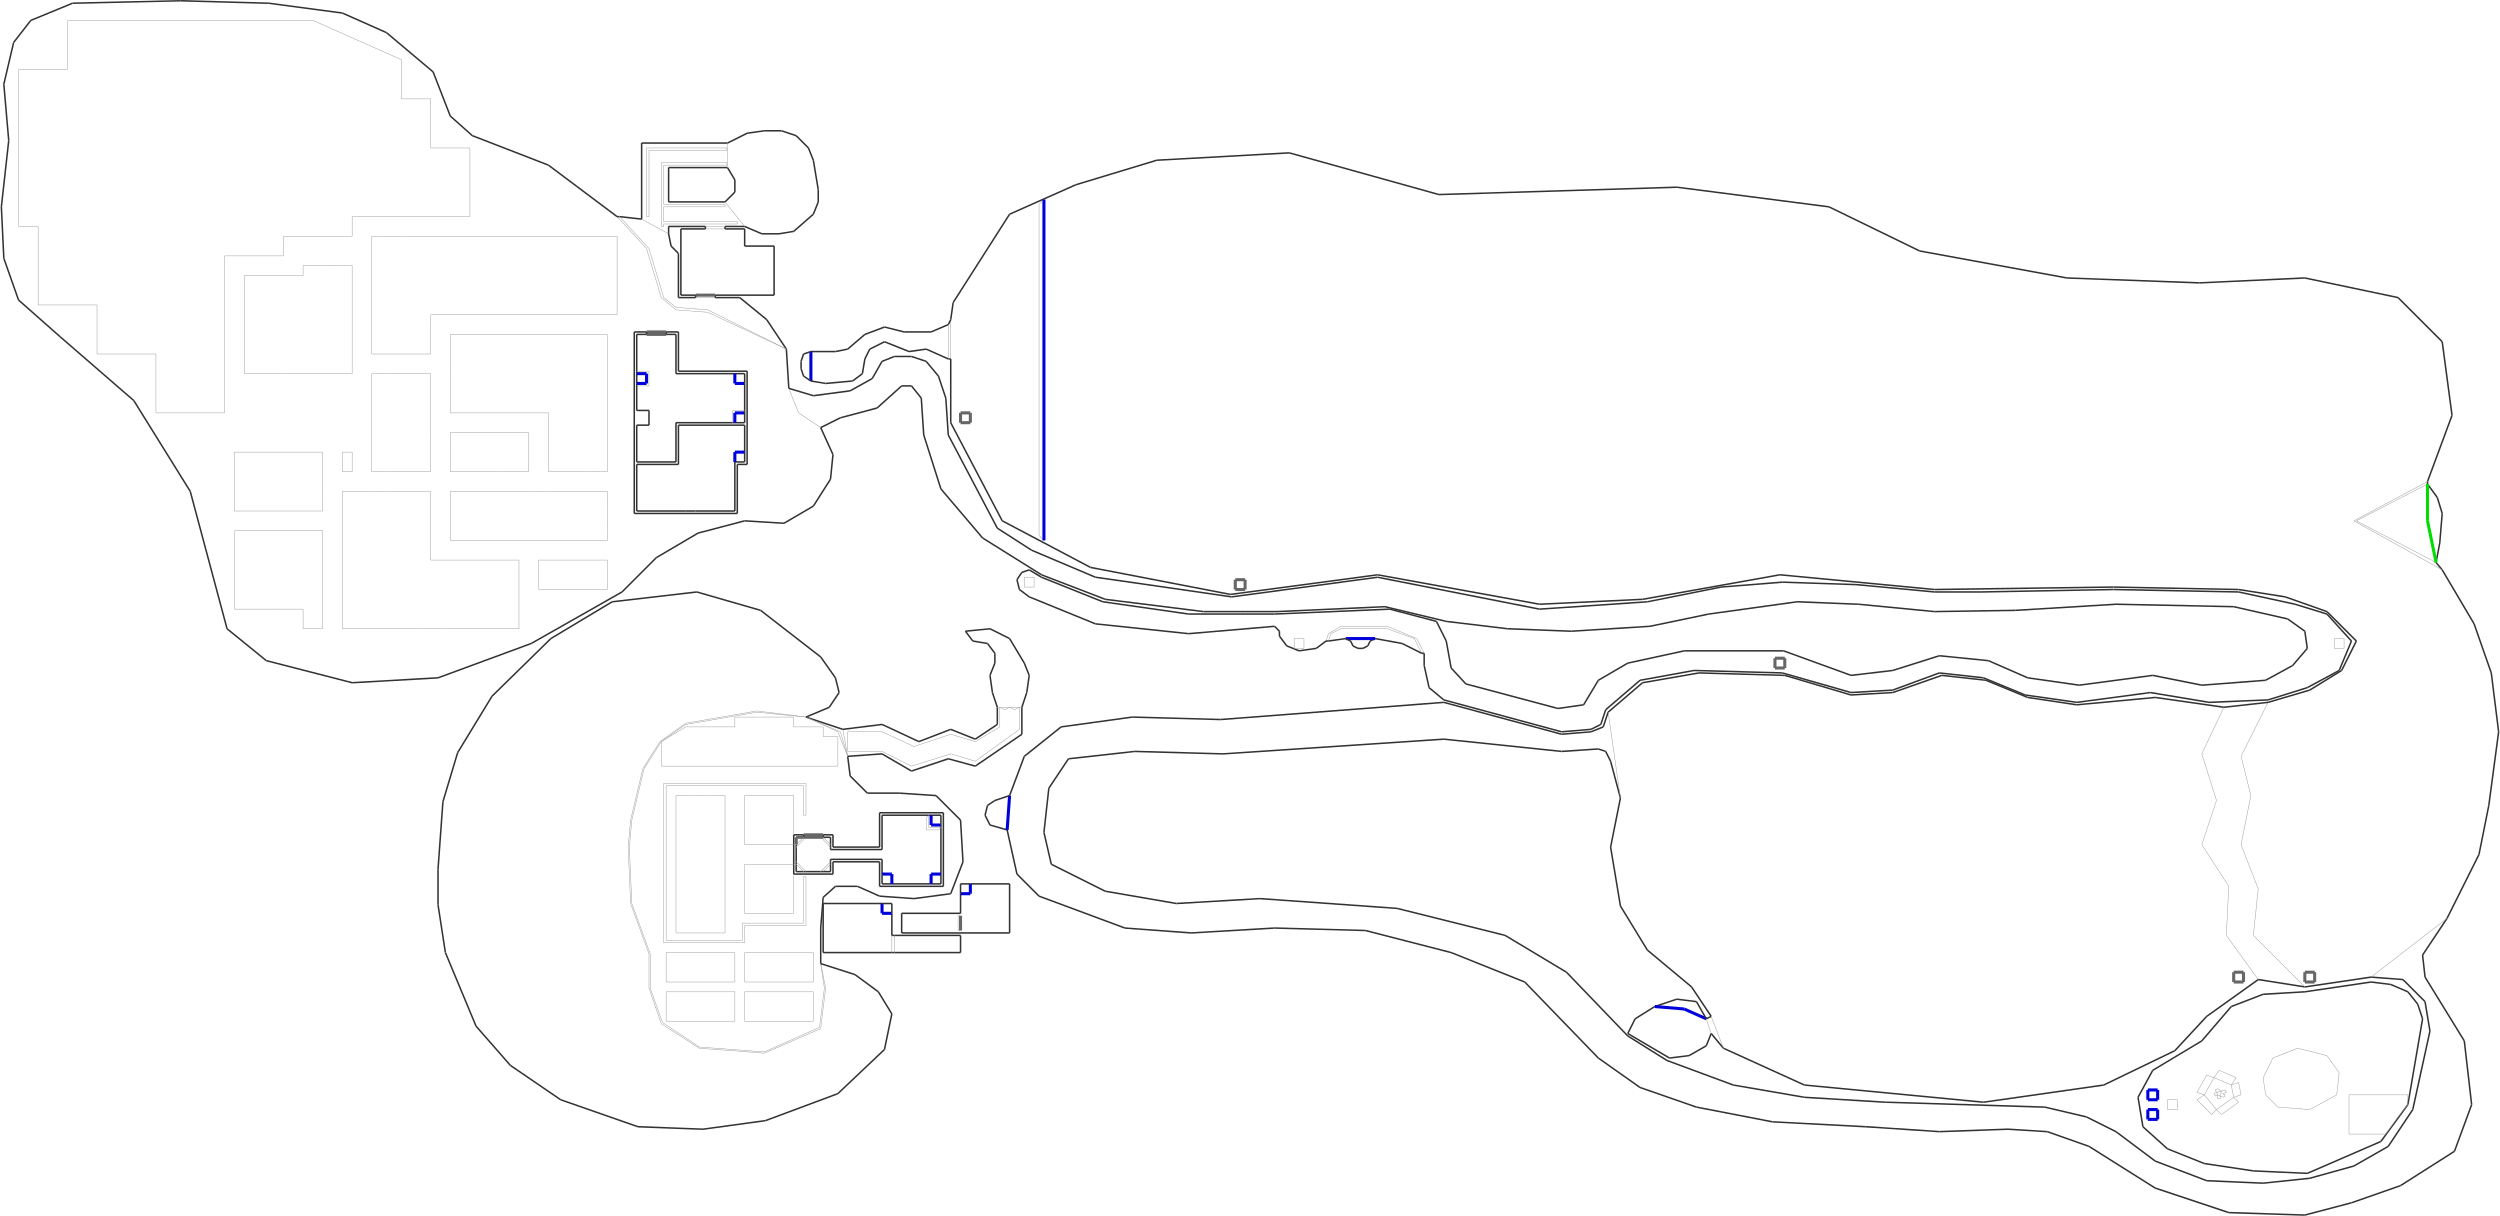 <?xml version="1.0" encoding="utf-8" ?>
<svg baseProfile="tiny" height="498" version="1.2" viewBox="0 0 16298 7930" width="1024" xmlns="http://www.w3.org/2000/svg" xmlns:ev="http://www.w3.org/2001/xml-events" xmlns:xlink="http://www.w3.org/1999/xlink"><defs /><line stroke="#999" stroke-width="3" x1="4309.0" x2="4469.0" y1="4837.0" y2="4725.0" /><line stroke="#333" stroke-width="10" x1="5653.0" x2="5541.0" y1="5173.0" y2="5061.0" /><line stroke="#333" stroke-width="10" x1="5429.0" x2="5173.0" y1="5701.0" y2="5701.0" /><line stroke="#333" stroke-width="10" x1="5365.0" x2="5445.0" y1="5853.0" y2="5781.0" /><line stroke="#333" stroke-width="10" x1="5189.0" x2="5237.0" y1="5685.0" y2="5685.0" /><line stroke="#333" stroke-width="10" x1="5445.0" x2="5589.0" y1="5781.0" y2="5781.0" /><line stroke="#333" stroke-width="10" x1="5445.0" x2="5349.0" y1="4421.0" y2="4285.0" /><line stroke="#333" stroke-width="10" x1="5405.0" x2="5469.0" y1="4613.0" y2="4517.0" /><line stroke="#333" stroke-width="10" x1="5957.0" x2="6197.0" y1="5861.0" y2="5829.0" /><line stroke="#333" stroke-width="10" x1="5365.0" x2="5429.0" y1="5445.0" y2="5445.0" /><line stroke="#999" stroke-width="3" x1="4853.0" x2="5173.0" y1="5189.0" y2="5189.0" /><line stroke="#999" stroke-width="3" x1="5253.0" x2="5253.0" y1="5109.0" y2="5317.0" /><line stroke="#999" stroke-width="3" x1="4853.0" x2="5173.0" y1="5637.0" y2="5637.0" /><line stroke="#333" stroke-width="10" x1="5429.0" x2="5429.0" y1="5445.0" y2="5525.0" /><line stroke="#333" stroke-width="10" x1="5173.0" x2="5237.0" y1="5445.0" y2="5445.0" /><line stroke="#666" stroke-width="20" x1="5365.0" x2="5237.0" y1="5461.0" y2="5461.0" /><line stroke="#333" stroke-width="10" x1="5429.0" x2="5429.0" y1="5621.0" y2="5701.0" /><line stroke="#333" stroke-width="10" x1="5237.0" x2="5253.0" y1="5685.0" y2="5685.0" /><line stroke="#333" stroke-width="10" x1="5189.0" x2="5189.0" y1="5637.0" y2="5685.0" /><line stroke="#333" stroke-width="10" x1="5189.0" x2="5189.0" y1="5525.0" y2="5621.0" /><line stroke="#333" stroke-width="10" x1="5365.0" x2="5365.0" y1="5461.0" y2="5445.0" /><line stroke="#666" stroke-width="20" x1="5237.0" x2="5365.0" y1="5445.0" y2="5445.0" /><line stroke="#333" stroke-width="10" x1="5237.0" x2="5237.0" y1="5445.0" y2="5461.0" /><line stroke="#333" stroke-width="10" x1="5253.0" x2="5349.0" y1="5685.0" y2="5685.0" /><line stroke="#333" stroke-width="10" x1="5413.0" x2="5413.0" y1="5621.0" y2="5605.0" /><line stroke="#999" stroke-width="3" x1="5941.0" x2="5749.0" y1="4997.0" y2="4901.0" /><line stroke="#333" stroke-width="10" x1="5413.0" x2="5413.0" y1="5509.0" y2="5461.0" /><line stroke="#999" stroke-width="3" x1="5173.0" x2="4853.0" y1="5509.0" y2="5509.0" /><line stroke="#333" stroke-width="10" x1="5173.0" x2="5173.0" y1="5509.0" y2="5445.0" /><line stroke="#999" stroke-width="3" x1="5173.0" x2="5173.0" y1="5189.0" y2="5253.0" /><line stroke="#999" stroke-width="3" x1="4853.0" x2="4853.0" y1="5509.0" y2="5189.0" /><line stroke="#333" stroke-width="10" x1="5189.0" x2="5189.0" y1="5621.0" y2="5637.0" /><line stroke="#333" stroke-width="10" x1="5349.0" x2="5365.0" y1="5685.0" y2="5685.0" /><line stroke="#333" stroke-width="10" x1="5413.0" x2="5365.0" y1="5461.0" y2="5461.0" /><line stroke="#333" stroke-width="10" x1="5413.0" x2="5413.0" y1="5637.0" y2="5621.0" /><line stroke="#999" stroke-width="3" x1="5413.0" x2="5365.0" y1="5637.0" y2="5685.0" /><line stroke="#333" stroke-width="10" x1="5589.0" x2="5733.0" y1="5781.0" y2="5845.0" /><line stroke="#999" stroke-width="3" x1="5365.0" x2="5413.0" y1="5461.0" y2="5509.0" /><line stroke="#999" stroke-width="3" x1="5237.0" x2="5237.0" y1="5461.0" y2="5477.0" /><line stroke="#333" stroke-width="10" x1="5413.0" x2="5413.0" y1="5525.0" y2="5509.0" /><line stroke="#333" stroke-width="10" x1="6629.0" x2="6773.0" y1="5701.0" y2="5845.0" /><line stroke="#333" stroke-width="10" x1="5189.0" x2="5189.0" y1="5509.0" y2="5525.0" /><line stroke="#999" stroke-width="3" x1="5189.0" x2="5237.0" y1="5509.0" y2="5461.0" /><line stroke="#666" stroke-width="20" x1="5237.0" x2="5189.0" y1="5461.0" y2="5461.0" /><line stroke="#666" stroke-width="20" x1="5189.0" x2="5189.0" y1="5461.0" y2="5509.0" /><line stroke="#333" stroke-width="10" x1="5861.0" x2="5653.0" y1="5173.0" y2="5173.0" /><line stroke="#333" stroke-width="10" x1="6197.0" x2="6277.0" y1="5829.0" y2="5621.0" /><line stroke="#333" stroke-width="10" x1="6277.0" x2="6261.0" y1="5621.0" y2="5349.0" /><line stroke="#333" stroke-width="10" x1="5365.0" x2="5413.0" y1="5685.0" y2="5685.0" /><line stroke="#333" stroke-width="10" x1="5413.0" x2="5413.0" y1="5685.0" y2="5637.0" /><line stroke="#333" stroke-width="10" x1="6101.0" x2="5861.0" y1="5189.0" y2="5173.0" /><line stroke="#999" stroke-width="3" x1="5173.0" x2="5173.0" y1="5381.0" y2="5445.0" /><line stroke="#999" stroke-width="3" x1="5173.0" x2="5173.0" y1="5253.0" y2="5381.0" /><line stroke="#333" stroke-width="10" x1="5813.0" x2="6069.0" y1="5765.0" y2="5765.0" /><line stroke="#999" stroke-width="3" x1="5237.0" x2="5189.0" y1="5477.0" y2="5525.0" /><line stroke="#333" stroke-width="10" x1="5429.0" x2="5733.0" y1="5525.0" y2="5525.0" /><line stroke="#333" stroke-width="10" x1="5733.0" x2="5733.0" y1="5525.0" y2="5301.0" /><line stroke="#333" stroke-width="10" x1="5733.0" x2="5429.0" y1="5621.0" y2="5621.0" /><line stroke="#333" stroke-width="10" x1="6261.0" x2="6101.0" y1="5349.0" y2="5189.0" /><line stroke="#333" stroke-width="10" x1="5733.0" x2="5733.0" y1="5781.0" y2="5621.0" /><line stroke="#333" stroke-width="10" x1="6149.0" x2="5733.0" y1="5781.0" y2="5781.0" /><line stroke="#333" stroke-width="10" x1="6149.0" x2="6149.0" y1="5301.0" y2="5781.0" /><line stroke="#333" stroke-width="10" x1="5733.0" x2="6149.0" y1="5301.0" y2="5301.0" /><line stroke="#333" stroke-width="10" x1="5749.0" x2="5749.0" y1="5605.0" y2="5701.0" /><line stroke="#333" stroke-width="10" x1="5749.0" x2="5413.0" y1="5541.0" y2="5541.0" /><line stroke="#333" stroke-width="10" x1="6069.0" x2="6053.0" y1="5317.0" y2="5317.0" /><line stroke="#333" stroke-width="10" x1="5877.0" x2="6581.0" y1="6085.0" y2="6085.0" /><line stroke="#333" stroke-width="10" x1="7333.0" x2="7765.0" y1="6053.0" y2="6085.0" /><line stroke="#333" stroke-width="10" x1="5813.0" x2="5813.0" y1="6101.0" y2="5957.0" /><line stroke="#333" stroke-width="10" x1="5349.0" x2="5365.0" y1="6053.0" y2="5853.0" /><line stroke="#999" stroke-width="3" x1="4325.0" x2="4325.0" y1="6149.0" y2="5109.0" /><line stroke="#333" stroke-width="10" x1="5349.0" x2="5349.0" y1="6285.0" y2="6053.0" /><line stroke="#333" stroke-width="10" x1="5173.0" x2="5173.0" y1="5637.0" y2="5509.0" /><line stroke="#999" stroke-width="3" x1="5173.0" x2="5173.0" y1="5829.0" y2="5957.0" /><line stroke="#999" stroke-width="3" x1="5173.0" x2="5173.0" y1="5701.0" y2="5829.0" /><line stroke="#333" stroke-width="10" x1="5173.0" x2="5173.0" y1="5701.0" y2="5637.0" /><line stroke="#999" stroke-width="3" x1="4229.0" x2="4229.0" y1="6445.0" y2="6221.0" /><line stroke="#999" stroke-width="3" x1="4341.0" x2="4837.0" y1="6133.0" y2="6133.0" /><line stroke="#999" stroke-width="3" x1="5173.0" x2="4853.0" y1="5957.0" y2="5957.0" /><line stroke="#999" stroke-width="3" x1="4341.0" x2="4341.0" y1="5125.0" y2="6133.0" /><line stroke="#999" stroke-width="3" x1="5237.0" x2="4341.0" y1="5125.0" y2="5125.0" /><line stroke="#999" stroke-width="3" x1="4853.0" x2="4853.0" y1="5957.0" y2="5637.0" /><line stroke="#999" stroke-width="3" x1="4853.0" x2="4325.0" y1="6149.0" y2="6149.0" /><line stroke="#999" stroke-width="3" x1="5373.0" x2="5341.0" y1="6445.0" y2="6701.0" /><line stroke="#999" stroke-width="3" x1="4557.0" x2="4981.0" y1="6829.0" y2="6861.0" /><line stroke="#333" stroke-width="10" x1="3589.0" x2="3205.0" y1="4165.0" y2="4541.0" /><line stroke="#999" stroke-width="3" x1="5237.0" x2="5237.0" y1="6021.0" y2="5717.0" /><line stroke="#999" stroke-width="3" x1="4837.0" x2="4837.0" y1="6133.0" y2="6021.0" /><line stroke="#999" stroke-width="3" x1="4837.0" x2="5237.0" y1="6021.0" y2="6021.0" /><line stroke="#999" stroke-width="3" x1="4853.0" x2="4853.0" y1="6037.0" y2="6149.0" /><line stroke="#999" stroke-width="3" x1="4725.0" x2="4629.0" y1="6085.0" y2="6085.0" /><line stroke="#999" stroke-width="3" x1="4725.0" x2="4725.0" y1="5189.0" y2="6085.0" /><line stroke="#999" stroke-width="3" x1="4405.0" x2="4501.0" y1="5189.0" y2="5189.0" /><line stroke="#999" stroke-width="3" x1="4405.0" x2="4405.0" y1="6085.0" y2="5189.0" /><line stroke="#999" stroke-width="3" x1="4501.0" x2="4629.0" y1="5189.0" y2="5189.0" /><line stroke="#999" stroke-width="3" x1="4629.0" x2="4725.0" y1="5189.0" y2="5189.0" /><line stroke="#999" stroke-width="3" x1="4501.0" x2="4405.0" y1="6085.0" y2="6085.0" /><line stroke="#999" stroke-width="3" x1="4629.0" x2="4501.0" y1="6085.0" y2="6085.0" /><line stroke="#999" stroke-width="3" x1="5253.0" x2="4853.0" y1="6037.0" y2="6037.0" /><line stroke="#999" stroke-width="3" x1="5237.0" x2="5253.0" y1="5717.0" y2="5717.0" /><line stroke="#999" stroke-width="3" x1="5253.0" x2="5253.0" y1="5717.0" y2="6037.0" /><line stroke="#999" stroke-width="3" x1="4325.0" x2="5253.0" y1="5109.0" y2="5109.0" /><line stroke="#999" stroke-width="3" x1="5237.0" x2="5237.0" y1="5317.0" y2="5125.0" /><line stroke="#999" stroke-width="3" x1="5253.0" x2="5237.0" y1="5317.0" y2="5317.0" /><line stroke="#333" stroke-width="10" x1="5413.0" x2="5749.0" y1="5605.0" y2="5605.0" /><line stroke="#333" stroke-width="10" x1="5413.0" x2="5413.0" y1="5541.0" y2="5525.0" /><line stroke="#333" stroke-width="10" x1="5749.0" x2="5813.0" y1="5765.0" y2="5765.0" /><line stroke="#00d" stroke-width="20" x1="5813.0" x2="5813.0" y1="5701.0" y2="5765.0" /><line stroke="#00d" stroke-width="20" x1="5749.0" x2="5813.0" y1="5701.0" y2="5701.0" /><line stroke="#333" stroke-width="10" x1="5749.0" x2="5749.0" y1="5701.0" y2="5765.0" /><line stroke="#333" stroke-width="10" x1="7957.0" x2="7381.0" y1="4693.0" y2="4677.0" /><line stroke="#333" stroke-width="10" x1="6565.0" x2="6629.0" y1="5413.0" y2="5701.0" /><line stroke="#333" stroke-width="10" x1="6773.0" x2="7333.0" y1="5845.0" y2="6053.0" /><line stroke="#333" stroke-width="10" x1="6421.0" x2="6453.0" y1="5317.0" y2="5381.0" /><line stroke="#333" stroke-width="10" x1="6677.0" x2="6581.0" y1="4933.0" y2="5189.0" /><line stroke="#333" stroke-width="10" x1="6917.0" x2="6677.0" y1="4741.0" y2="4933.0" /><line stroke="#333" stroke-width="10" x1="7381.0" x2="6917.0" y1="4677.0" y2="4741.0" /><line stroke="#333" stroke-width="10" x1="7973.0" x2="9413.0" y1="4917.0" y2="4821.0" /><line stroke="#333" stroke-width="10" x1="7397.0" x2="7973.0" y1="4901.0" y2="4917.0" /><line stroke="#333" stroke-width="10" x1="6965.0" x2="7397.0" y1="4949.0" y2="4901.0" /><line stroke="#333" stroke-width="10" x1="6837.0" x2="6965.0" y1="5141.0" y2="4949.0" /><line stroke="#333" stroke-width="10" x1="6805.0" x2="6837.0" y1="5429.0" y2="5141.0" /><line stroke="#333" stroke-width="10" x1="6853.0" x2="6805.0" y1="5637.0" y2="5429.0" /><line stroke="#333" stroke-width="10" x1="7205.0" x2="6853.0" y1="5813.0" y2="5637.0" /><line stroke="#333" stroke-width="10" x1="7669.0" x2="7205.0" y1="5893.0" y2="5813.0" /><line stroke="#333" stroke-width="10" x1="7765.0" x2="8309.0" y1="6085.0" y2="6053.0" /><line stroke="#333" stroke-width="10" x1="8213.0" x2="7669.0" y1="5861.0" y2="5893.0" /><line stroke="#333" stroke-width="10" x1="8309.0" x2="8901.0" y1="6053.0" y2="6069.0" /><line stroke="#333" stroke-width="10" x1="9413.0" x2="10181.0" y1="4821.0" y2="4901.0" /><line stroke="#333" stroke-width="10" x1="9413.0" x2="7957.0" y1="4581.0" y2="4693.0" /><line stroke="#333" stroke-width="10" x1="10181.0" x2="10421.0" y1="4901.0" y2="4885.0" /><line stroke="#333" stroke-width="10" x1="10181.0" x2="9413.0" y1="4789.0" y2="4581.0" /><line stroke="#333" stroke-width="10" x1="10421.0" x2="10469.0" y1="4885.0" y2="4901.0" /><line stroke="#333" stroke-width="10" x1="10373.0" x2="10181.0" y1="4773.0" y2="4789.0" /><line stroke="#333" stroke-width="10" x1="10469.0" x2="10501.0" y1="4901.0" y2="4965.0" /><line stroke="#333" stroke-width="10" x1="10501.0" x2="10565.0" y1="4965.0" y2="5205.0" /><line stroke="#333" stroke-width="10" x1="10453.0" x2="10373.0" y1="4741.0" y2="4773.0" /><line stroke="#333" stroke-width="10" x1="10485.0" x2="10453.0" y1="4645.0" y2="4741.0" /><line stroke="#333" stroke-width="10" x1="10709.0" x2="10485.0" y1="4453.0" y2="4645.0" /><line stroke="#333" stroke-width="10" x1="10565.0" x2="10501.0" y1="5205.0" y2="5525.0" /><line stroke="#333" stroke-width="10" x1="10501.0" x2="10565.0" y1="5525.0" y2="5909.0" /><line stroke="#333" stroke-width="10" x1="11077.0" x2="10709.0" y1="4389.0" y2="4453.0" /><line stroke="#999" stroke-width="3" x1="10485.0" x2="10565.0" y1="4645.0" y2="5205.0" /><line stroke="#333" stroke-width="10" x1="11637.0" x2="11077.0" y1="4405.0" y2="4389.0" /><line stroke="#333" stroke-width="10" x1="12069.0" x2="11637.0" y1="4533.0" y2="4405.0" /><line stroke="#333" stroke-width="10" x1="12341.0" x2="12069.0" y1="4517.0" y2="4533.0" /><line stroke="#333" stroke-width="10" x1="12661.0" x2="12341.0" y1="4405.0" y2="4517.0" /><line stroke="#333" stroke-width="10" x1="12949.0" x2="12661.0" y1="4437.0" y2="4405.0" /><line stroke="#333" stroke-width="10" x1="13221.0" x2="12949.0" y1="4549.0" y2="4437.0" /><line stroke="#333" stroke-width="10" x1="13541.0" x2="13221.0" y1="4597.0" y2="4549.0" /><line stroke="#333" stroke-width="10" x1="14053.0" x2="13541.0" y1="4549.0" y2="4597.0" /><line stroke="#333" stroke-width="10" x1="14501.0" x2="14053.0" y1="4613.0" y2="4549.0" /><line stroke="#333" stroke-width="10" x1="10565.0" x2="10741.0" y1="5909.0" y2="6197.0" /><line stroke="#333" stroke-width="10" x1="10741.0" x2="11029.0" y1="6197.0" y2="6437.0" /><line stroke="#333" stroke-width="10" x1="11029.0" x2="11157.0" y1="6437.0" y2="6629.0" /><line stroke="#333" stroke-width="10" x1="11237.0" x2="11765.0" y1="6837.0" y2="7077.0" /><line stroke="#333" stroke-width="10" x1="15061.0" x2="14789.0" y1="4501.0" y2="4581.0" /><line stroke="#999" stroke-width="3" x1="14533.0" x2="14517.0" y1="5781.0" y2="6101.0" /><line stroke="#999" stroke-width="3" x1="14613.0" x2="14677.0" y1="5509.0" y2="5189.0" /><line stroke="#999" stroke-width="3" x1="14453.0" x2="14357.0" y1="5221.0" y2="5509.0" /><line stroke="#999" stroke-width="3" x1="14357.0" x2="14533.0" y1="5509.0" y2="5781.0" /><line stroke="#999" stroke-width="3" x1="14677.0" x2="14613.0" y1="5189.0" y2="4933.0" /><line stroke="#333" stroke-width="10" x1="14389.0" x2="14725.0" y1="6629.0" y2="6389.0" /><line stroke="#333" stroke-width="10" x1="14181.0" x2="14389.0" y1="6853.0" y2="6629.0" /><line stroke="#333" stroke-width="10" x1="13717.0" x2="14181.0" y1="7077.0" y2="6853.0" /><line stroke="#333" stroke-width="10" x1="12933.0" x2="13717.0" y1="7189.0" y2="7077.0" /><line stroke="#333" stroke-width="10" x1="11765.0" x2="12933.0" y1="7077.0" y2="7189.0" /><line stroke="#333" stroke-width="10" x1="8901.0" x2="9461.0" y1="6069.0" y2="6213.0" /><line stroke="#333" stroke-width="10" x1="9109.0" x2="8213.0" y1="5925.0" y2="5861.0" /><line stroke="#333" stroke-width="10" x1="9461.0" x2="9941.0" y1="6213.0" y2="6405.0" /><line stroke="#333" stroke-width="10" x1="9813.0" x2="9109.0" y1="6101.0" y2="5925.0" /><line stroke="#333" stroke-width="10" x1="9941.0" x2="10421.0" y1="6405.0" y2="6901.0" /><line stroke="#333" stroke-width="10" x1="10213.0" x2="9813.0" y1="6341.0" y2="6101.0" /><line stroke="#333" stroke-width="10" x1="10421.0" x2="10693.0" y1="6901.0" y2="7093.0" /><line stroke="#333" stroke-width="10" x1="11301.0" x2="10869.0" y1="7077.0" y2="6917.0" /><line stroke="#333" stroke-width="10" x1="11061.0" x2="11557.0" y1="7221.0" y2="7317.0" /><line stroke="#333" stroke-width="10" x1="12293.0" x2="11765.0" y1="7189.0" y2="7157.0" /><line stroke="#333" stroke-width="10" x1="10613.0" x2="10213.0" y1="6757.0" y2="6341.0" /><line stroke="#333" stroke-width="10" x1="12165.0" x2="12645.0" y1="7349.0" y2="7381.0" /><line stroke="#333" stroke-width="10" x1="13093.0" x2="13349.0" y1="7365.0" y2="7381.0" /><line stroke="#333" stroke-width="10" x1="13333.0" x2="12293.0" y1="7221.0" y2="7189.0" /><line stroke="#333" stroke-width="10" x1="13621.0" x2="14053.0" y1="7477.0" y2="7749.0" /><line stroke="#333" stroke-width="10" x1="13797.0" x2="13605.0" y1="7381.0" y2="7285.0" /><line stroke="#333" stroke-width="10" x1="14053.0" x2="14533.0" y1="7749.0" y2="7909.0" /><line stroke="#333" stroke-width="10" x1="14389.0" x2="14053.0" y1="7701.0" y2="7573.0" /><line stroke="#333" stroke-width="10" x1="14533.0" x2="15029.0" y1="7909.0" y2="7925.0" /><line stroke="#333" stroke-width="10" x1="14757.0" x2="14389.0" y1="7717.0" y2="7701.0" /><line stroke="#333" stroke-width="10" x1="15333.0" x2="15653.0" y1="7845.0" y2="7733.0" /><line stroke="#333" stroke-width="10" x1="15349.0" x2="15061.0" y1="7605.0" y2="7685.0" /><line stroke="#333" stroke-width="10" x1="16005.0" x2="16117.0" y1="7509.0" y2="7205.0" /><line stroke="#333" stroke-width="10" x1="15733.0" x2="15573.0" y1="7237.0" y2="7477.0" /><line stroke="#333" stroke-width="10" x1="16069.0" x2="15813.0" y1="6789.0" y2="6373.0" /><line stroke="#333" stroke-width="10" x1="15845.0" x2="15733.0" y1="6725.0" y2="7237.0" /><line stroke="#999" stroke-width="3" x1="14357.0" x2="14453.0" y1="4917.0" y2="5221.0" /><line stroke="#999" stroke-width="3" x1="14613.0" x2="14789.0" y1="4933.0" y2="4581.0" /><line stroke="#999" stroke-width="3" x1="14501.0" x2="14357.0" y1="4613.0" y2="4917.0" /><line stroke="#333" stroke-width="10" x1="14789.0" x2="14501.0" y1="4581.0" y2="4613.0" /><line stroke="#999" stroke-width="3" x1="14517.0" x2="14725.0" y1="6101.0" y2="6389.0" /><line stroke="#999" stroke-width="3" x1="14725.0" x2="14613.0" y1="5797.0" y2="5509.0" /><line stroke="#999" stroke-width="3" x1="14693.0" x2="14725.0" y1="6101.0" y2="5797.0" /><line stroke="#333" stroke-width="10" x1="14725.0" x2="15029.0" y1="6389.0" y2="6437.0" /><line stroke="#333" stroke-width="10" x1="15029.0" x2="15461.0" y1="6437.0" y2="6373.0" /><line stroke="#333" stroke-width="10" x1="15797.0" x2="15957.0" y1="6229.0" y2="5989.0" /><line stroke="#333" stroke-width="10" x1="15957.0" x2="16165.0" y1="5989.0" y2="5573.0" /><line stroke="#999" stroke-width="3" x1="15029.0" x2="14693.0" y1="6437.0" y2="6101.0" /><line stroke="#333" stroke-width="10" x1="16133.0" x2="15925.0" y1="4069.0" y2="3717.0" /><line stroke="#333" stroke-width="10" x1="16245.0" x2="16133.0" y1="4389.0" y2="4069.0" /><line stroke="#333" stroke-width="10" x1="16293.0" x2="16245.0" y1="4773.0" y2="4389.0" /><line stroke="#333" stroke-width="10" x1="16229.0" x2="16293.0" y1="5253.0" y2="4773.0" /><line stroke="#333" stroke-width="10" x1="16165.0" x2="16229.0" y1="5573.0" y2="5253.0" /><line stroke="#333" stroke-width="10" x1="15461.0" x2="15669.0" y1="6373.0" y2="6389.0" /><line stroke="#999" stroke-width="3" x1="15461.0" x2="15957.0" y1="6373.0" y2="5989.0" /><line stroke="#333" stroke-width="10" x1="15813.0" x2="15797.0" y1="6373.0" y2="6229.0" /><line stroke="#333" stroke-width="10" x1="15669.0" x2="15813.0" y1="6389.0" y2="6533.0" /><line stroke="#333" stroke-width="10" x1="15813.0" x2="15845.0" y1="6533.0" y2="6725.0" /><line stroke="#333" stroke-width="10" x1="16117.0" x2="16069.0" y1="7205.0" y2="6789.0" /><line stroke="#333" stroke-width="10" x1="15653.0" x2="16005.0" y1="7733.0" y2="7509.0" /><line stroke="#333" stroke-width="10" x1="15573.0" x2="15349.0" y1="7477.0" y2="7605.0" /><line stroke="#333" stroke-width="10" x1="15029.0" x2="15333.0" y1="7925.0" y2="7845.0" /><line stroke="#333" stroke-width="10" x1="15061.0" x2="14757.0" y1="7685.0" y2="7717.0" /><line stroke="#333" stroke-width="10" x1="14053.0" x2="13797.0" y1="7573.0" y2="7381.0" /><line stroke="#333" stroke-width="10" x1="13605.0" x2="13333.0" y1="7285.0" y2="7221.0" /><line stroke="#333" stroke-width="10" x1="13349.0" x2="13621.0" y1="7381.0" y2="7477.0" /><line stroke="#333" stroke-width="10" x1="10693.0" x2="11061.0" y1="7093.0" y2="7221.0" /><line stroke="#333" stroke-width="10" x1="15365.0" x2="15269.0" y1="4181.0" y2="4373.0" /><line stroke="#333" stroke-width="10" x1="15173.0" x2="15365.0" y1="3989.0" y2="4181.0" /><line stroke="#333" stroke-width="10" x1="15885.0" x2="15909.0" y1="3669.0" y2="3541.0" /><line stroke="#333" stroke-width="10" x1="14597.0" x2="14901.0" y1="3845.0" y2="3893.0" /><line stroke="#999" stroke-width="3" x1="15365.0" x2="15885.0" y1="3397.0" y2="3669.0" /><line stroke="#333" stroke-width="10" x1="15829.0" x2="15989.0" y1="3141.0" y2="2709.0" /><line stroke="#333" stroke-width="10" x1="15989.0" x2="15925.0" y1="2709.0" y2="2229.0" /><line stroke="#333" stroke-width="10" x1="15925.0" x2="15637.0" y1="2229.0" y2="1941.0" /><line stroke="#333" stroke-width="10" x1="15637.0" x2="15029.0" y1="1941.0" y2="1813.0" /><line stroke="#333" stroke-width="10" x1="15029.0" x2="14341.0" y1="1813.0" y2="1845.0" /><line stroke="#333" stroke-width="10" x1="14341.0" x2="13477.0" y1="1845.0" y2="1813.0" /><line stroke="#333" stroke-width="10" x1="13781.0" x2="14597.0" y1="3829.0" y2="3845.0" /><line stroke="#333" stroke-width="10" x1="13477.0" x2="12517.0" y1="1813.0" y2="1637.0" /><line stroke="#333" stroke-width="10" x1="12517.0" x2="11925.0" y1="1637.0" y2="1349.0" /><line stroke="#333" stroke-width="10" x1="12613.0" x2="13781.0" y1="3845.0" y2="3829.0" /><line stroke="#333" stroke-width="10" x1="11605.0" x2="12613.0" y1="3749.0" y2="3845.0" /><line stroke="#333" stroke-width="10" x1="11925.0" x2="10933.0" y1="1349.0" y2="1221.0" /><line stroke="#333" stroke-width="10" x1="10933.0" x2="9381.0" y1="1221.0" y2="1269.0" /><line stroke="#333" stroke-width="10" x1="10709.0" x2="11605.0" y1="3909.0" y2="3749.0" /><line stroke="#333" stroke-width="10" x1="10037.0" x2="10709.0" y1="3941.0" y2="3909.0" /><line stroke="#333" stroke-width="10" x1="8981.0" x2="10037.0" y1="3749.0" y2="3941.0" /><line stroke="#333" stroke-width="10" x1="9381.0" x2="8405.0" y1="1269.0" y2="997.0" /><line stroke="#333" stroke-width="10" x1="8021.0" x2="8981.0" y1="3877.0" y2="3749.0" /><line stroke="#333" stroke-width="10" x1="8405.0" x2="7541.0" y1="997.0" y2="1045.0" /><line stroke="#333" stroke-width="10" x1="7541.0" x2="7013.0" y1="1045.0" y2="1205.0" /><line stroke="#333" stroke-width="10" x1="7109.0" x2="8021.0" y1="3701.0" y2="3877.0" /><line stroke="#333" stroke-width="10" x1="6581.0" x2="6213.0" y1="1397.0" y2="1973.0" /><line stroke="#333" stroke-width="10" x1="6213.0" x2="6197.0" y1="1973.0" y2="2085.0" /><line stroke="#333" stroke-width="10" x1="6197.0" x2="6533.0" y1="2757.0" y2="3397.0" /><line stroke="#333" stroke-width="10" x1="6533.0" x2="7109.0" y1="3397.0" y2="3701.0" /><line stroke="#333" stroke-width="10" x1="7013.0" x2="6581.0" y1="1205.0" y2="1397.0" /><line stroke="#666" stroke-width="20" x1="14629.0" x2="14565.0" y1="6405.0" y2="6405.0" /><line stroke="#666" stroke-width="20" x1="14629.0" x2="14629.0" y1="6341.0" y2="6405.0" /><line stroke="#666" stroke-width="20" x1="14565.0" x2="14629.0" y1="6341.0" y2="6341.0" /><line stroke="#666" stroke-width="20" x1="14565.0" x2="14565.0" y1="6405.0" y2="6341.0" /><line stroke="#999" stroke-width="3" x1="5189.0" x2="5253.0" y1="5621.0" y2="5685.0" /><line stroke="#999" stroke-width="3" x1="5237.0" x2="5189.0" y1="5685.0" y2="5637.0" /><line stroke="#999" stroke-width="3" x1="5349.0" x2="5413.0" y1="5685.0" y2="5621.0" /><line stroke="#999" stroke-width="3" x1="5413.0" x2="5365.0" y1="5525.0" y2="5477.0" /><line stroke="#999" stroke-width="3" x1="5365.0" x2="5365.0" y1="5477.0" y2="5461.0" /><line stroke="#333" stroke-width="10" x1="11557.0" x2="12165.0" y1="7317.0" y2="7349.0" /><line stroke="#333" stroke-width="10" x1="11765.0" x2="11301.0" y1="7157.0" y2="7077.0" /><line stroke="#333" stroke-width="10" x1="12645.0" x2="13093.0" y1="7381.0" y2="7365.0" /><line stroke="#666" stroke-width="20" x1="6325.0" x2="6261.0" y1="2757.0" y2="2757.0" /><line stroke="#666" stroke-width="20" x1="6325.0" x2="6325.0" y1="2693.0" y2="2757.0" /><line stroke="#666" stroke-width="20" x1="6261.0" x2="6325.0" y1="2693.0" y2="2693.0" /><line stroke="#666" stroke-width="20" x1="6261.0" x2="6261.0" y1="2757.0" y2="2693.0" /><line stroke="#333" stroke-width="10" x1="6453.0" x2="6565.0" y1="5381.0" y2="5413.0" /><line stroke="#00d" stroke-width="20" x1="6581.0" x2="6565.0" y1="5189.0" y2="5413.0" /><line stroke="#333" stroke-width="10" x1="6581.0" x2="6485.0" y1="5189.0" y2="5221.0" /><line stroke="#333" stroke-width="10" x1="6485.0" x2="6437.0" y1="5221.0" y2="5253.0" /><line stroke="#333" stroke-width="10" x1="6437.0" x2="6421.0" y1="5253.0" y2="5317.0" /><line stroke="#666" stroke-width="20" x1="8117.0" x2="8053.0" y1="3845.0" y2="3845.0" /><line stroke="#666" stroke-width="20" x1="8117.0" x2="8117.0" y1="3781.0" y2="3845.0" /><line stroke="#666" stroke-width="20" x1="8053.0" x2="8117.0" y1="3781.0" y2="3781.0" /><line stroke="#666" stroke-width="20" x1="8053.0" x2="8053.0" y1="3845.0" y2="3781.0" /><line stroke="#666" stroke-width="20" x1="15093.0" x2="15029.0" y1="6405.0" y2="6405.0" /><line stroke="#666" stroke-width="20" x1="15093.0" x2="15093.0" y1="6341.0" y2="6405.0" /><line stroke="#666" stroke-width="20" x1="15029.0" x2="15093.0" y1="6341.0" y2="6341.0" /><line stroke="#666" stroke-width="20" x1="15029.0" x2="15029.0" y1="6405.0" y2="6341.0" /><line stroke="#999" stroke-width="3" x1="6773.0" x2="6805.0" y1="3493.0" y2="3525.0" /><line stroke="#999" stroke-width="3" x1="4109.0" x2="4093.0" y1="5893.0" y2="5525.0" /><line stroke="#999" stroke-width="3" x1="6805.0" x2="6773.0" y1="1301.0" y2="1333.0" /><line stroke="#999" stroke-width="3" x1="6773.0" x2="6773.0" y1="3493.0" y2="1333.0" /><line stroke="#333" stroke-width="10" x1="6581.0" x2="6581.0" y1="6085.0" y2="5765.0" /><line stroke="#333" stroke-width="10" x1="6133.0" x2="6133.0" y1="5701.0" y2="5397.0" /><line stroke="#333" stroke-width="10" x1="6069.0" x2="6133.0" y1="5765.0" y2="5765.0" /><line stroke="#333" stroke-width="10" x1="6133.0" x2="6133.0" y1="5765.0" y2="5701.0" /><line stroke="#333" stroke-width="10" x1="5733.0" x2="5957.0" y1="5845.0" y2="5861.0" /><line stroke="#999" stroke-width="3" x1="4109.0" x2="4189.0" y1="5349.0" y2="5013.0" /><line stroke="#333" stroke-width="10" x1="6581.0" x2="6325.0" y1="5765.0" y2="5765.0" /><line stroke="#00d" stroke-width="20" x1="6069.0" x2="6133.0" y1="5701.0" y2="5701.0" /><line stroke="#333" stroke-width="10" x1="6261.0" x2="5877.0" y1="5957.0" y2="5957.0" /><line stroke="#333" stroke-width="10" x1="5877.0" x2="5877.0" y1="5957.0" y2="6085.0" /><line stroke="#00d" stroke-width="20" x1="6069.0" x2="6069.0" y1="5765.0" y2="5701.0" /><line stroke="#333" stroke-width="10" x1="6261.0" x2="6261.0" y1="5829.0" y2="5957.0" /><line stroke="#00d" stroke-width="20" x1="6325.0" x2="6261.0" y1="5829.0" y2="5829.0" /><line stroke="#00d" stroke-width="20" x1="6325.0" x2="6325.0" y1="5765.0" y2="5829.0" /><line stroke="#333" stroke-width="10" x1="6325.0" x2="6261.0" y1="5765.0" y2="5765.0" /><line stroke="#333" stroke-width="10" x1="6261.0" x2="6261.0" y1="5765.0" y2="5829.0" /><line stroke="#999" stroke-width="3" x1="4117.0" x2="4237.0" y1="5893.0" y2="6221.0" /><line stroke="#999" stroke-width="3" x1="4197.0" x2="4117.0" y1="5013.0" y2="5349.0" /><line stroke="#333" stroke-width="10" x1="3989.0" x2="3589.0" y1="3925.0" y2="4165.0" /><line stroke="#333" stroke-width="10" x1="5525.0" x2="5749.0" y1="4933.0" y2="4917.0" /><line stroke="#333" stroke-width="10" x1="5749.0" x2="5941.0" y1="4917.0" y2="5029.0" /><line stroke="#333" stroke-width="10" x1="5749.0" x2="5493.0" y1="4725.0" y2="4757.0" /><line stroke="#333" stroke-width="10" x1="5829.0" x2="6261.0" y1="6213.0" y2="6213.0" /><line stroke="#333" stroke-width="10" x1="6261.0" x2="6261.0" y1="6213.0" y2="6101.0" /><line stroke="#333" stroke-width="10" x1="6261.0" x2="5829.0" y1="6101.0" y2="6101.0" /><line stroke="#999" stroke-width="3" x1="5829.0" x2="5829.0" y1="6101.0" y2="6213.0" /><line stroke="#333" stroke-width="10" x1="4541.0" x2="3989.0" y1="3861.0" y2="3925.0" /><line stroke="#333" stroke-width="10" x1="6197.0" x2="6197.0" y1="2341.0" y2="2757.0" /><line stroke="#333" stroke-width="10" x1="6181.0" x2="6197.0" y1="2341.0" y2="2341.0" /><line stroke="#999" stroke-width="3" x1="6197.0" x2="6197.0" y1="2085.0" y2="2341.0" /><line stroke="#333" stroke-width="10" x1="6197.0" x2="6181.0" y1="2085.0" y2="2117.0" /><line stroke="#333" stroke-width="10" x1="5925.0" x2="6037.0" y1="2293.0" y2="2277.0" /><line stroke="#00d" stroke-width="20" x1="6805.0" x2="6805.0" y1="1301.0" y2="3525.0" /><line stroke="#333" stroke-width="10" x1="6037.0" x2="6181.0" y1="2277.0" y2="2341.0" /><line stroke="#999" stroke-width="3" x1="6181.0" x2="6181.0" y1="2341.0" y2="2117.0" /><line stroke="#333" stroke-width="10" x1="6181.0" x2="6069.0" y1="2117.0" y2="2165.0" /><line stroke="#333" stroke-width="10" x1="6069.0" x2="5893.0" y1="2165.0" y2="2165.0" /><line stroke="#333" stroke-width="10" x1="5893.0" x2="5765.0" y1="2165.0" y2="2133.0" /><line stroke="#333" stroke-width="10" x1="5765.0" x2="5637.0" y1="2133.0" y2="2181.0" /><line stroke="#333" stroke-width="10" x1="5765.0" x2="5925.0" y1="2229.0" y2="2293.0" /><line stroke="#333" stroke-width="10" x1="5669.0" x2="5765.0" y1="2277.0" y2="2229.0" /><line stroke="#333" stroke-width="10" x1="5637.0" x2="5669.0" y1="2341.0" y2="2277.0" /><line stroke="#333" stroke-width="10" x1="5637.0" x2="5525.0" y1="2181.0" y2="2277.0" /><line stroke="#333" stroke-width="10" x1="5525.0" x2="5445.0" y1="2277.0" y2="2293.0" /><line stroke="#333" stroke-width="10" x1="5621.0" x2="5637.0" y1="2437.0" y2="2341.0" /><line stroke="#333" stroke-width="10" x1="5445.0" x2="5285.0" y1="2293.0" y2="2293.0" /><line stroke="#333" stroke-width="10" x1="5557.0" x2="5621.0" y1="2485.0" y2="2437.0" /><line stroke="#333" stroke-width="10" x1="5381.0" x2="5557.0" y1="2501.0" y2="2485.0" /><line stroke="#333" stroke-width="10" x1="5237.0" x2="5221.0" y1="2309.0" y2="2357.0" /><line stroke="#333" stroke-width="10" x1="5285.0" x2="5381.0" y1="2485.0" y2="2501.0" /><line stroke="#333" stroke-width="10" x1="5221.0" x2="5237.0" y1="2405.0" y2="2453.0" /><line stroke="#00d" stroke-width="20" x1="5285.0" x2="5285.0" y1="2293.0" y2="2485.0" /><line stroke="#333" stroke-width="10" x1="5285.0" x2="5237.0" y1="2293.0" y2="2309.0" /><line stroke="#333" stroke-width="10" x1="5221.0" x2="5221.0" y1="2357.0" y2="2405.0" /><line stroke="#333" stroke-width="10" x1="5237.0" x2="5285.0" y1="2453.0" y2="2485.0" /><line stroke="#333" stroke-width="10" x1="5541.0" x2="5525.0" y1="5061.0" y2="4933.0" /><line stroke="#999" stroke-width="3" x1="5525.0" x2="5493.0" y1="4933.0" y2="4757.0" /><line stroke="#999" stroke-width="3" x1="5477.0" x2="5525.0" y1="4773.0" y2="4933.0" /><line stroke="#999" stroke-width="3" x1="5957.0" x2="6197.0" y1="4869.0" y2="4789.0" /><line stroke="#333" stroke-width="10" x1="5493.0" x2="5253.0" y1="4757.0" y2="4677.0" /><line stroke="#333" stroke-width="10" x1="5941.0" x2="6181.0" y1="5029.0" y2="4949.0" /><line stroke="#333" stroke-width="10" x1="5989.0" x2="5749.0" y1="4837.0" y2="4725.0" /><line stroke="#333" stroke-width="10" x1="6181.0" x2="6357.0" y1="4949.0" y2="4997.0" /><line stroke="#333" stroke-width="10" x1="6197.0" x2="5989.0" y1="4757.0" y2="4837.0" /><line stroke="#333" stroke-width="10" x1="6357.0" x2="6661.0" y1="4997.0" y2="4789.0" /><line stroke="#333" stroke-width="10" x1="6661.0" x2="6661.0" y1="4789.0" y2="4613.0" /><line stroke="#333" stroke-width="10" x1="6357.0" x2="6197.0" y1="4821.0" y2="4757.0" /><line stroke="#333" stroke-width="10" x1="6501.0" x2="6357.0" y1="4725.0" y2="4821.0" /><line stroke="#999" stroke-width="3" x1="5749.0" x2="5525.0" y1="4901.0" y2="4901.0" /><line stroke="#999" stroke-width="3" x1="5749.0" x2="5957.0" y1="4773.0" y2="4869.0" /><line stroke="#999" stroke-width="3" x1="5525.0" x2="5749.0" y1="4773.0" y2="4773.0" /><line stroke="#999" stroke-width="3" x1="5525.0" x2="5525.0" y1="4901.0" y2="4773.0" /><line stroke="#999" stroke-width="3" x1="6197.0" x2="5941.0" y1="4917.0" y2="4997.0" /><line stroke="#999" stroke-width="3" x1="6197.0" x2="6357.0" y1="4789.0" y2="4837.0" /><line stroke="#999" stroke-width="3" x1="6357.0" x2="6197.0" y1="4965.0" y2="4917.0" /><line stroke="#999" stroke-width="3" x1="6357.0" x2="6517.0" y1="4837.0" y2="4741.0" /><line stroke="#999" stroke-width="3" x1="6645.0" x2="6357.0" y1="4757.0" y2="4965.0" /><line stroke="#999" stroke-width="3" x1="6517.0" x2="6517.0" y1="4741.0" y2="4613.0" /><line stroke="#333" stroke-width="10" x1="6693.0" x2="6709.0" y1="4517.0" y2="4405.0" /><line stroke="#333" stroke-width="10" x1="6501.0" x2="6501.0" y1="4613.0" y2="4725.0" /><line stroke="#999" stroke-width="3" x1="6645.0" x2="6645.0" y1="4613.0" y2="4757.0" /><line stroke="#999" stroke-width="3" x1="6517.0" x2="6549.0" y1="4613.0" y2="4629.0" /><line stroke="#999" stroke-width="3" x1="6661.0" x2="6645.0" y1="4613.0" y2="4613.0" /><line stroke="#333" stroke-width="10" x1="6661.0" x2="6693.0" y1="4613.0" y2="4517.0" /><line stroke="#999" stroke-width="3" x1="6581.0" x2="6613.0" y1="4613.0" y2="4629.0" /><line stroke="#999" stroke-width="3" x1="6549.0" x2="6581.0" y1="4629.0" y2="4613.0" /><line stroke="#333" stroke-width="10" x1="6469.0" x2="6501.0" y1="4517.0" y2="4613.0" /><line stroke="#999" stroke-width="3" x1="6613.0" x2="6645.0" y1="4629.0" y2="4613.0" /><line stroke="#999" stroke-width="3" x1="6053.0" x2="6133.0" y1="5397.0" y2="5397.0" /><line stroke="#999" stroke-width="3" x1="5253.0" x2="5477.0" y1="4677.0" y2="4773.0" /><line stroke="#999" stroke-width="3" x1="6053.0" x2="6053.0" y1="5317.0" y2="5397.0" /><line stroke="#999" stroke-width="3" x1="6037.0" x2="6053.0" y1="5333.0" y2="5317.0" /><line stroke="#999" stroke-width="3" x1="6037.0" x2="6037.0" y1="5413.0" y2="5333.0" /><line stroke="#333" stroke-width="10" x1="6053.0" x2="5749.0" y1="5317.0" y2="5317.0" /><line stroke="#999" stroke-width="3" x1="6133.0" x2="6117.0" y1="5397.0" y2="5413.0" /><line stroke="#333" stroke-width="10" x1="6133.0" x2="6133.0" y1="5397.0" y2="5381.0" /><line stroke="#999" stroke-width="3" x1="6117.0" x2="6037.0" y1="5413.0" y2="5413.0" /><line stroke="#333" stroke-width="10" x1="5365.0" x2="5813.0" y1="6213.0" y2="6213.0" /><line stroke="#333" stroke-width="10" x1="2853.0" x2="2901.0" y1="5901.0" y2="6213.0" /><line stroke="#00d" stroke-width="20" x1="6133.0" x2="6069.0" y1="5381.0" y2="5381.0" /><line stroke="#333" stroke-width="10" x1="6133.0" x2="6133.0" y1="5381.0" y2="5317.0" /><line stroke="#333" stroke-width="10" x1="6133.0" x2="6069.0" y1="5317.0" y2="5317.0" /><line stroke="#999" stroke-width="3" x1="5525.0" x2="5461.0" y1="4933.0" y2="4773.0" /><line stroke="#00d" stroke-width="20" x1="6069.0" x2="6069.0" y1="5381.0" y2="5317.0" /><line stroke="#333" stroke-width="10" x1="5749.0" x2="5365.0" y1="5893.0" y2="5893.0" /><line stroke="#999" stroke-width="3" x1="5461.0" x2="5253.0" y1="4773.0" y2="4677.0" /><line stroke="#999" stroke-width="3" x1="5461.0" x2="5365.0" y1="4805.0" y2="4805.0" /><line stroke="#999" stroke-width="3" x1="4309.0" x2="5461.0" y1="4997.0" y2="4997.0" /><line stroke="#999" stroke-width="3" x1="5461.0" x2="5461.0" y1="4997.0" y2="4805.0" /><line stroke="#999" stroke-width="3" x1="4469.0" x2="4309.0" y1="4741.0" y2="4837.0" /><line stroke="#999" stroke-width="3" x1="4309.0" x2="4309.0" y1="4837.0" y2="4997.0" /><line stroke="#999" stroke-width="3" x1="5173.0" x2="4789.0" y1="4677.0" y2="4677.0" /><line stroke="#999" stroke-width="3" x1="5365.0" x2="5365.0" y1="4805.0" y2="4741.0" /><line stroke="#999" stroke-width="3" x1="5365.0" x2="5173.0" y1="4741.0" y2="4741.0" /><line stroke="#999" stroke-width="3" x1="5173.0" x2="5173.0" y1="4741.0" y2="4677.0" /><line stroke="#999" stroke-width="3" x1="4789.0" x2="4789.0" y1="4677.0" y2="4741.0" /><line stroke="#999" stroke-width="3" x1="4789.0" x2="4469.0" y1="4741.0" y2="4741.0" /><line stroke="#333" stroke-width="10" x1="5365.0" x2="5365.0" y1="5893.0" y2="6213.0" /><line stroke="#999" stroke-width="3" x1="5813.0" x2="5813.0" y1="6213.0" y2="6101.0" /><line stroke="#00d" stroke-width="20" x1="5813.0" x2="5749.0" y1="5957.0" y2="5957.0" /><line stroke="#00d" stroke-width="20" x1="5749.0" x2="5749.0" y1="5957.0" y2="5893.0" /><line stroke="#333" stroke-width="10" x1="5813.0" x2="5813.0" y1="5957.0" y2="5893.0" /><line stroke="#333" stroke-width="10" x1="5813.0" x2="5749.0" y1="5893.0" y2="5893.0" /><line stroke="#999" stroke-width="3" x1="4301.0" x2="4469.0" y1="4837.0" y2="4717.0" /><line stroke="#999" stroke-width="3" x1="5301.0" x2="4853.0" y1="6405.0" y2="6405.0" /><line stroke="#999" stroke-width="3" x1="5301.0" x2="5301.0" y1="6213.0" y2="6405.0" /><line stroke="#999" stroke-width="3" x1="4341.0" x2="4789.0" y1="6213.0" y2="6213.0" /><line stroke="#999" stroke-width="3" x1="4341.0" x2="4341.0" y1="6405.0" y2="6213.0" /><line stroke="#999" stroke-width="3" x1="4317.0" x2="4557.0" y1="6669.0" y2="6829.0" /><line stroke="#999" stroke-width="3" x1="5301.0" x2="4853.0" y1="6661.0" y2="6661.0" /><line stroke="#999" stroke-width="3" x1="4853.0" x2="5301.0" y1="6213.0" y2="6213.0" /><line stroke="#999" stroke-width="3" x1="4341.0" x2="4789.0" y1="6469.0" y2="6469.0" /><line stroke="#999" stroke-width="3" x1="4341.0" x2="4341.0" y1="6661.0" y2="6469.0" /><line stroke="#999" stroke-width="3" x1="4789.0" x2="4341.0" y1="6405.0" y2="6405.0" /><line stroke="#999" stroke-width="3" x1="4853.0" x2="4853.0" y1="6405.0" y2="6213.0" /><line stroke="#999" stroke-width="3" x1="4853.0" x2="5301.0" y1="6469.0" y2="6469.0" /><line stroke="#999" stroke-width="3" x1="5301.0" x2="5301.0" y1="6469.0" y2="6661.0" /><line stroke="#999" stroke-width="3" x1="4789.0" x2="4789.0" y1="6213.0" y2="6405.0" /><line stroke="#999" stroke-width="3" x1="4789.0" x2="4341.0" y1="6661.0" y2="6661.0" /><line stroke="#999" stroke-width="3" x1="4853.0" x2="4853.0" y1="6661.0" y2="6469.0" /><line stroke="#999" stroke-width="3" x1="4789.0" x2="4789.0" y1="6469.0" y2="6661.0" /><line stroke="#999" stroke-width="3" x1="4237.0" x2="4317.0" y1="6445.0" y2="6669.0" /><line stroke="#999" stroke-width="3" x1="4237.0" x2="4237.0" y1="6221.0" y2="6445.0" /><line stroke="#999" stroke-width="3" x1="4101.0" x2="4117.0" y1="5525.0" y2="5893.0" /><line stroke="#999" stroke-width="3" x1="4117.0" x2="4101.0" y1="5349.0" y2="5525.0" /><line stroke="#999" stroke-width="3" x1="4469.0" x2="4933.0" y1="4717.0" y2="4637.0" /><line stroke="#999" stroke-width="3" x1="4933.0" x2="5253.0" y1="4637.0" y2="4677.0" /><line stroke="#333" stroke-width="10" x1="5253.0" x2="5405.0" y1="4677.0" y2="4613.0" /><line stroke="#999" stroke-width="3" x1="5341.0" x2="4981.0" y1="6701.0" y2="6861.0" /><line stroke="#999" stroke-width="3" x1="5349.0" x2="5373.0" y1="6285.0" y2="6445.0" /><line stroke="#999" stroke-width="3" x1="4309.0" x2="4197.0" y1="4837.0" y2="5013.0" /><line stroke="#333" stroke-width="10" x1="5813.0" x2="5829.0" y1="6213.0" y2="6213.0" /><line stroke="#999" stroke-width="3" x1="4469.0" x2="4933.0" y1="4725.0" y2="4645.0" /><line stroke="#999" stroke-width="3" x1="4933.0" x2="5253.0" y1="4645.0" y2="4677.0" /><line stroke="#999" stroke-width="3" x1="4093.0" x2="4109.0" y1="5525.0" y2="5349.0" /><line stroke="#999" stroke-width="3" x1="4189.0" x2="4301.0" y1="5013.0" y2="4837.0" /><line stroke="#333" stroke-width="10" x1="2853.0" x2="2853.0" y1="5669.0" y2="5901.0" /><line stroke="#333" stroke-width="10" x1="2901.0" x2="3101.0" y1="6213.0" y2="6693.0" /><line stroke="#333" stroke-width="10" x1="3101.0" x2="3325.0" y1="6693.0" y2="6949.0" /><line stroke="#333" stroke-width="10" x1="2885.0" x2="2853.0" y1="5229.0" y2="5669.0" /><line stroke="#333" stroke-width="10" x1="2981.0" x2="2885.0" y1="4909.0" y2="5229.0" /><line stroke="#333" stroke-width="10" x1="3205.0" x2="2981.0" y1="4541.0" y2="4909.0" /><line stroke="#999" stroke-width="3" x1="4229.0" x2="4109.0" y1="6221.0" y2="5893.0" /><line stroke="#999" stroke-width="3" x1="4309.0" x2="4229.0" y1="6677.0" y2="6445.0" /><line stroke="#333" stroke-width="10" x1="3325.0" x2="3653.0" y1="6949.0" y2="7173.0" /><line stroke="#333" stroke-width="10" x1="3653.0" x2="4157.0" y1="7173.0" y2="7349.0" /><line stroke="#999" stroke-width="3" x1="4557.0" x2="4309.0" y1="6837.0" y2="6677.0" /><line stroke="#333" stroke-width="10" x1="4157.0" x2="4581.0" y1="7349.0" y2="7365.0" /><line stroke="#333" stroke-width="10" x1="4581.0" x2="4989.0" y1="7365.0" y2="7309.0" /><line stroke="#333" stroke-width="10" x1="4989.0" x2="5461.0" y1="7309.0" y2="7133.0" /><line stroke="#333" stroke-width="10" x1="5461.0" x2="5765.0" y1="7133.0" y2="6845.0" /><line stroke="#999" stroke-width="3" x1="4981.0" x2="4557.0" y1="6869.0" y2="6837.0" /><line stroke="#999" stroke-width="3" x1="5349.0" x2="4981.0" y1="6709.0" y2="6869.0" /><line stroke="#333" stroke-width="10" x1="5765.0" x2="5813.0" y1="6845.0" y2="6613.0" /><line stroke="#333" stroke-width="10" x1="5813.0" x2="5725.0" y1="6613.0" y2="6469.0" /><line stroke="#999" stroke-width="3" x1="5349.0" x2="5381.0" y1="6285.0" y2="6445.0" /><line stroke="#333" stroke-width="10" x1="5725.0" x2="5573.0" y1="6469.0" y2="6357.0" /><line stroke="#333" stroke-width="10" x1="5573.0" x2="5349.0" y1="6357.0" y2="6285.0" /><line stroke="#999" stroke-width="3" x1="5381.0" x2="5349.0" y1="6445.0" y2="6709.0" /><line stroke="#333" stroke-width="10" x1="5349.0" x2="4957.0" y1="4285.0" y2="3981.0" /><line stroke="#333" stroke-width="10" x1="5469.0" x2="5445.0" y1="4517.0" y2="4421.0" /><line stroke="#333" stroke-width="10" x1="4957.0" x2="4541.0" y1="3981.0" y2="3861.0" /><line stroke="#333" stroke-width="10" x1="5829.0" x2="5813.0" y1="6101.0" y2="6101.0" /><line stroke="#999" stroke-width="3" x1="6261.0" x2="6245.0" y1="6069.0" y2="6069.0" /><line stroke="#666" stroke-width="20" x1="6261.0" x2="6261.0" y1="5973.0" y2="6069.0" /><line stroke="#999" stroke-width="3" x1="6245.0" x2="6261.0" y1="5973.0" y2="5973.0" /><line stroke="#999" stroke-width="3" x1="6245.0" x2="6245.0" y1="6069.0" y2="5973.0" /><line stroke="#333" stroke-width="10" x1="5749.0" x2="5749.0" y1="5317.0" y2="5541.0" /><line stroke="#333" stroke-width="10" x1="15925.0" x2="15885.0" y1="3717.0" y2="3669.0" /><line stroke="#333" stroke-width="10" x1="15893.0" x2="15829.0" y1="3245.0" y2="3157.0" /><line stroke="#333" stroke-width="10" x1="15909.0" x2="15925.0" y1="3541.0" y2="3349.0" /><line stroke="#333" stroke-width="10" x1="15925.0" x2="15893.0" y1="3349.0" y2="3245.0" /><line stroke="#999" stroke-width="3" x1="15925.0" x2="15349.0" y1="3717.0" y2="3397.0" /><line stroke="#999" stroke-width="3" x1="15829.0" x2="15365.0" y1="3157.0" y2="3397.0" /><line stroke="#333" stroke-width="10" x1="15829.0" x2="15829.0" y1="3157.0" y2="3141.0" /><line stroke="#999" stroke-width="3" x1="15349.0" x2="15829.0" y1="3397.0" y2="3141.0" /><line stroke="#0d0" stroke-width="20" x1="15829.0" x2="15829.0" y1="3397.0" y2="3157.0" /><line stroke="#0d0" stroke-width="20" x1="15885.0" x2="15829.0" y1="3669.0" y2="3397.0" /><line stroke="#333" stroke-width="10" x1="4149.0" x2="4405.0" y1="3013.0" y2="3013.0" /><line stroke="#999" stroke-width="3" x1="4773.0" x2="4853.0" y1="2677.0" y2="2677.0" /><line stroke="#333" stroke-width="10" x1="4405.0" x2="4773.0" y1="2757.0" y2="2757.0" /><line stroke="#666" stroke-width="20" x1="4341.0" x2="4213.0" y1="2181.0" y2="2181.0" /><line stroke="#333" stroke-width="10" x1="4405.0" x2="4405.0" y1="3013.0" y2="2757.0" /><line stroke="#333" stroke-width="10" x1="4789.0" x2="4405.0" y1="2437.0" y2="2437.0" /><line stroke="#00d" stroke-width="20" x1="4853.0" x2="4789.0" y1="2501.0" y2="2501.0" /><line stroke="#333" stroke-width="10" x1="4853.0" x2="4853.0" y1="2501.0" y2="2437.0" /><line stroke="#333" stroke-width="10" x1="4853.0" x2="4789.0" y1="2437.0" y2="2437.0" /><line stroke="#00d" stroke-width="20" x1="4789.0" x2="4789.0" y1="2501.0" y2="2437.0" /><line stroke="#333" stroke-width="10" x1="4405.0" x2="4405.0" y1="2437.0" y2="2181.0" /><line stroke="#333" stroke-width="10" x1="4405.0" x2="4341.0" y1="2181.0" y2="2181.0" /><line stroke="#00d" stroke-width="20" x1="4789.0" x2="4853.0" y1="2693.0" y2="2693.0" /><line stroke="#333" stroke-width="10" x1="4853.0" x2="4853.0" y1="2677.0" y2="2501.0" /><line stroke="#333" stroke-width="10" x1="4773.0" x2="4789.0" y1="2757.0" y2="2757.0" /><line stroke="#333" stroke-width="10" x1="4421.0" x2="4149.0" y1="3029.0" y2="3029.0" /><line stroke="#333" stroke-width="10" x1="4853.0" x2="4853.0" y1="2693.0" y2="2677.0" /><line stroke="#999" stroke-width="3" x1="4773.0" x2="4773.0" y1="2757.0" y2="2677.0" /><line stroke="#333" stroke-width="10" x1="4789.0" x2="4853.0" y1="2757.0" y2="2757.0" /><line stroke="#333" stroke-width="10" x1="4853.0" x2="4853.0" y1="2757.0" y2="2693.0" /><line stroke="#333" stroke-width="10" x1="4853.0" x2="4853.0" y1="2949.0" y2="2773.0" /><line stroke="#00d" stroke-width="20" x1="4789.0" x2="4789.0" y1="2757.0" y2="2693.0" /><line stroke="#333" stroke-width="10" x1="4853.0" x2="4421.0" y1="2773.0" y2="2773.0" /><line stroke="#333" stroke-width="10" x1="4421.0" x2="4421.0" y1="2773.0" y2="3029.0" /><line stroke="#333" stroke-width="10" x1="4421.0" x2="4869.0" y1="2421.0" y2="2421.0" /><line stroke="#333" stroke-width="10" x1="4869.0" x2="4869.0" y1="2421.0" y2="3029.0" /><line stroke="#333" stroke-width="10" x1="4789.0" x2="4853.0" y1="3013.0" y2="3013.0" /><line stroke="#333" stroke-width="10" x1="4853.0" x2="4853.0" y1="3013.0" y2="2949.0" /><line stroke="#00d" stroke-width="20" x1="4789.0" x2="4853.0" y1="2949.0" y2="2949.0" /><line stroke="#00d" stroke-width="20" x1="4789.0" x2="4789.0" y1="3013.0" y2="2949.0" /><line stroke="#333" stroke-width="10" x1="4421.0" x2="4421.0" y1="1941.0" y2="1653.0" /><line stroke="#333" stroke-width="10" x1="4421.0" x2="4421.0" y1="2165.0" y2="2421.0" /><line stroke="#333" stroke-width="10" x1="4133.0" x2="4213.0" y1="2165.0" y2="2165.0" /><line stroke="#333" stroke-width="10" x1="4997.0" x2="4821.0" y1="2085.0" y2="1941.0" /><line stroke="#333" stroke-width="10" x1="5125.0" x2="4997.0" y1="2277.0" y2="2085.0" /><line stroke="#333" stroke-width="10" x1="5141.0" x2="5125.0" y1="2533.0" y2="2277.0" /><line stroke="#333" stroke-width="10" x1="4869.0" x2="4805.0" y1="3029.0" y2="3029.0" /><line stroke="#999" stroke-width="3" x1="5349.0" x2="5205.0" y1="2789.0" y2="2693.0" /><line stroke="#333" stroke-width="10" x1="5541.0" x2="5301.0" y1="2549.0" y2="2581.0" /><line stroke="#333" stroke-width="10" x1="5429.0" x2="5349.0" y1="2965.0" y2="2789.0" /><line stroke="#333" stroke-width="10" x1="5413.0" x2="5429.0" y1="3125.0" y2="2965.0" /><line stroke="#333" stroke-width="10" x1="5301.0" x2="5413.0" y1="3301.0" y2="3125.0" /><line stroke="#333" stroke-width="10" x1="5109.0" x2="5301.0" y1="3413.0" y2="3301.0" /><line stroke="#333" stroke-width="10" x1="4853.0" x2="5109.0" y1="3397.0" y2="3413.0" /><line stroke="#333" stroke-width="10" x1="4549.0" x2="4853.0" y1="3477.0" y2="3397.0" /><line stroke="#333" stroke-width="10" x1="4133.0" x2="4133.0" y1="3349.0" y2="2165.0" /><line stroke="#999" stroke-width="3" x1="2805.0" x2="2421.0" y1="2309.0" y2="2309.0" /><line stroke="#999" stroke-width="3" x1="2805.0" x2="2805.0" y1="2053.0" y2="2117.0" /><line stroke="#999" stroke-width="3" x1="3637.0" x2="3765.0" y1="3653.0" y2="3653.0" /><line stroke="#333" stroke-width="10" x1="2853.0" x2="3461.0" y1="4421.0" y2="4197.0" /><line stroke="#999" stroke-width="3" x1="2933.0" x2="2933.0" y1="2309.0" y2="2181.0" /><line stroke="#333" stroke-width="10" x1="1477.0" x2="1733.0" y1="4101.0" y2="4309.0" /><line stroke="#333" stroke-width="10" x1="5349.0" x2="5477.0" y1="2789.0" y2="2725.0" /><line stroke="#999" stroke-width="3" x1="2933.0" x2="2933.0" y1="2693.0" y2="2437.0" /><line stroke="#333" stroke-width="10" x1="3573.0" x2="3077.0" y1="1077.0" y2="885.0" /><line stroke="#999" stroke-width="3" x1="3125.0" x2="2933.0" y1="3077.0" y2="3077.0" /><line stroke="#999" stroke-width="3" x1="4357.0" x2="4181.0" y1="1525.0" y2="1429.0" /><line stroke="#999" stroke-width="3" x1="3445.0" x2="3573.0" y1="3205.0" y2="3205.0" /><line stroke="#333" stroke-width="10" x1="4421.0" x2="4373.0" y1="1653.0" y2="1605.0" /><line stroke="#333" stroke-width="10" x1="4821.0" x2="4661.0" y1="1941.0" y2="1941.0" /><line stroke="#333" stroke-width="10" x1="5477.0" x2="5717.0" y1="2725.0" y2="2661.0" /><line stroke="#333" stroke-width="10" x1="5301.0" x2="5141.0" y1="2581.0" y2="2533.0" /><line stroke="#999" stroke-width="3" x1="5205.0" x2="5141.0" y1="2693.0" y2="2533.0" /><line stroke="#333" stroke-width="10" x1="5717.0" x2="5877.0" y1="2661.0" y2="2517.0" /><line stroke="#333" stroke-width="10" x1="5685.0" x2="5541.0" y1="2469.0" y2="2549.0" /><line stroke="#333" stroke-width="10" x1="5877.0" x2="5941.0" y1="2517.0" y2="2517.0" /><line stroke="#333" stroke-width="10" x1="5749.0" x2="5685.0" y1="2357.0" y2="2469.0" /><line stroke="#333" stroke-width="10" x1="5941.0" x2="5829.0" y1="2325.0" y2="2325.0" /><line stroke="#333" stroke-width="10" x1="6117.0" x2="6037.0" y1="2453.0" y2="2357.0" /><line stroke="#333" stroke-width="10" x1="5941.0" x2="6005.0" y1="2517.0" y2="2597.0" /><line stroke="#333" stroke-width="10" x1="6005.0" x2="6021.0" y1="2597.0" y2="2837.0" /><line stroke="#333" stroke-width="10" x1="6181.0" x2="6165.0" y1="2837.0" y2="2597.0" /><line stroke="#333" stroke-width="10" x1="6165.0" x2="6117.0" y1="2597.0" y2="2453.0" /><line stroke="#333" stroke-width="10" x1="6037.0" x2="5941.0" y1="2357.0" y2="2325.0" /><line stroke="#333" stroke-width="10" x1="5829.0" x2="5749.0" y1="2325.0" y2="2357.0" /><line stroke="#333" stroke-width="10" x1="6021.0" x2="6133.0" y1="2837.0" y2="3189.0" /><line stroke="#333" stroke-width="10" x1="6405.0" x2="6789.0" y1="3509.0" y2="3749.0" /><line stroke="#333" stroke-width="10" x1="6501.0" x2="6181.0" y1="3445.0" y2="2837.0" /><line stroke="#333" stroke-width="10" x1="6133.0" x2="6405.0" y1="3189.0" y2="3509.0" /><line stroke="#333" stroke-width="10" x1="6725.0" x2="6501.0" y1="3589.0" y2="3445.0" /><line stroke="#333" stroke-width="10" x1="6789.0" x2="7205.0" y1="3749.0" y2="3909.0" /><line stroke="#333" stroke-width="10" x1="7141.0" x2="6725.0" y1="3765.0" y2="3589.0" /><line stroke="#333" stroke-width="10" x1="7205.0" x2="7845.0" y1="3909.0" y2="3989.0" /><line stroke="#333" stroke-width="10" x1="7477.0" x2="7141.0" y1="3813.0" y2="3765.0" /><line stroke="#333" stroke-width="10" x1="7845.0" x2="8325.0" y1="3989.0" y2="3989.0" /><line stroke="#333" stroke-width="10" x1="8029.0" x2="7477.0" y1="3893.0" y2="3813.0" /><line stroke="#333" stroke-width="10" x1="8325.0" x2="9029.0" y1="3989.0" y2="3957.0" /><line stroke="#333" stroke-width="10" x1="8981.0" x2="8029.0" y1="3765.0" y2="3893.0" /><line stroke="#333" stroke-width="10" x1="9029.0" x2="9429.0" y1="3957.0" y2="4053.0" /><line stroke="#333" stroke-width="10" x1="9429.0" x2="9829.0" y1="4053.0" y2="4101.0" /><line stroke="#333" stroke-width="10" x1="10037.0" x2="8981.0" y1="3973.0" y2="3765.0" /><line stroke="#333" stroke-width="10" x1="9829.0" x2="10245.0" y1="4101.0" y2="4117.0" /><line stroke="#333" stroke-width="10" x1="10245.0" x2="10757.0" y1="4117.0" y2="4085.0" /><line stroke="#333" stroke-width="10" x1="10757.0" x2="11141.0" y1="4085.0" y2="4005.0" /><line stroke="#333" stroke-width="10" x1="10741.0" x2="10037.0" y1="3925.0" y2="3973.0" /><line stroke="#333" stroke-width="10" x1="11141.0" x2="11717.0" y1="4005.0" y2="3925.0" /><line stroke="#333" stroke-width="10" x1="11221.0" x2="10741.0" y1="3829.0" y2="3925.0" /><line stroke="#333" stroke-width="10" x1="11621.0" x2="11221.0" y1="3797.0" y2="3829.0" /><line stroke="#333" stroke-width="10" x1="11717.0" x2="12117.0" y1="3925.0" y2="3941.0" /><line stroke="#333" stroke-width="10" x1="12101.0" x2="11621.0" y1="3813.0" y2="3797.0" /><line stroke="#333" stroke-width="10" x1="12117.0" x2="12613.0" y1="3941.0" y2="3989.0" /><line stroke="#333" stroke-width="10" x1="12613.0" x2="13141.0" y1="3989.0" y2="3981.0" /><line stroke="#333" stroke-width="10" x1="12613.0" x2="12101.0" y1="3861.0" y2="3813.0" /><line stroke="#333" stroke-width="10" x1="13141.0" x2="13797.0" y1="3981.0" y2="3941.0" /><line stroke="#333" stroke-width="10" x1="12917.0" x2="12613.0" y1="3861.0" y2="3861.0" /><line stroke="#333" stroke-width="10" x1="13797.0" x2="14565.0" y1="3941.0" y2="3957.0" /><line stroke="#333" stroke-width="10" x1="13781.0" x2="12917.0" y1="3845.0" y2="3861.0" /><line stroke="#333" stroke-width="10" x1="14565.0" x2="14917.0" y1="3957.0" y2="4037.0" /><line stroke="#333" stroke-width="10" x1="14597.0" x2="13781.0" y1="3861.0" y2="3845.0" /><line stroke="#333" stroke-width="10" x1="14901.0" x2="15173.0" y1="3893.0" y2="3989.0" /><line stroke="#333" stroke-width="10" x1="14917.0" x2="15029.0" y1="4037.0" y2="4117.0" /><line stroke="#333" stroke-width="10" x1="14965.0" x2="14597.0" y1="3941.0" y2="3861.0" /><line stroke="#333" stroke-width="10" x1="15029.0" x2="15045.0" y1="4117.0" y2="4229.0" /><line stroke="#333" stroke-width="10" x1="15269.0" x2="15061.0" y1="4373.0" y2="4501.0" /><line stroke="#333" stroke-width="10" x1="15173.0" x2="14965.0" y1="4005.0" y2="3941.0" /><line stroke="#333" stroke-width="10" x1="15333.0" x2="15173.0" y1="4181.0" y2="4005.0" /><line stroke="#333" stroke-width="10" x1="15045.0" x2="14949.0" y1="4229.0" y2="4341.0" /><line stroke="#333" stroke-width="10" x1="14949.0" x2="14773.0" y1="4341.0" y2="4437.0" /><line stroke="#333" stroke-width="10" x1="14773.0" x2="14357.0" y1="4437.0" y2="4469.0" /><line stroke="#333" stroke-width="10" x1="15253.0" x2="15333.0" y1="4373.0" y2="4181.0" /><line stroke="#333" stroke-width="10" x1="15045.0" x2="15253.0" y1="4485.0" y2="4373.0" /><line stroke="#333" stroke-width="10" x1="14789.0" x2="15045.0" y1="4565.0" y2="4485.0" /><line stroke="#333" stroke-width="10" x1="14405.0" x2="14789.0" y1="4581.0" y2="4565.0" /><line stroke="#333" stroke-width="10" x1="14357.0" x2="14037.0" y1="4469.0" y2="4405.0" /><line stroke="#333" stroke-width="10" x1="14021.0" x2="14405.0" y1="4517.0" y2="4581.0" /><line stroke="#333" stroke-width="10" x1="14037.0" x2="13557.0" y1="4405.0" y2="4469.0" /><line stroke="#333" stroke-width="10" x1="13541.0" x2="14021.0" y1="4581.0" y2="4517.0" /><line stroke="#333" stroke-width="10" x1="13557.0" x2="13221.0" y1="4469.0" y2="4421.0" /><line stroke="#333" stroke-width="10" x1="13205.0" x2="13541.0" y1="4533.0" y2="4581.0" /><line stroke="#333" stroke-width="10" x1="13221.0" x2="12965.0" y1="4421.0" y2="4309.0" /><line stroke="#333" stroke-width="10" x1="12933.0" x2="13205.0" y1="4421.0" y2="4533.0" /><line stroke="#333" stroke-width="10" x1="12965.0" x2="12645.0" y1="4309.0" y2="4277.0" /><line stroke="#333" stroke-width="10" x1="12645.0" x2="12933.0" y1="4389.0" y2="4421.0" /><line stroke="#333" stroke-width="10" x1="12645.0" x2="12341.0" y1="4277.0" y2="4373.0" /><line stroke="#333" stroke-width="10" x1="12341.0" x2="12645.0" y1="4501.0" y2="4389.0" /><line stroke="#333" stroke-width="10" x1="12341.0" x2="12069.0" y1="4373.0" y2="4405.0" /><line stroke="#333" stroke-width="10" x1="12069.0" x2="12341.0" y1="4517.0" y2="4501.0" /><line stroke="#333" stroke-width="10" x1="12069.0" x2="11629.0" y1="4405.0" y2="4245.0" /><line stroke="#333" stroke-width="10" x1="11621.0" x2="12069.0" y1="4389.0" y2="4517.0" /><line stroke="#333" stroke-width="10" x1="11629.0" x2="10981.0" y1="4245.0" y2="4245.0" /><line stroke="#333" stroke-width="10" x1="11045.0" x2="11621.0" y1="4373.0" y2="4389.0" /><line stroke="#333" stroke-width="10" x1="10981.0" x2="10613.0" y1="4245.0" y2="4325.0" /><line stroke="#333" stroke-width="10" x1="10693.0" x2="11045.0" y1="4437.0" y2="4373.0" /><line stroke="#333" stroke-width="10" x1="10613.0" x2="10421.0" y1="4325.0" y2="4437.0" /><line stroke="#333" stroke-width="10" x1="10469.0" x2="10693.0" y1="4629.0" y2="4437.0" /><line stroke="#333" stroke-width="10" x1="10421.0" x2="10325.0" y1="4437.0" y2="4597.0" /><line stroke="#333" stroke-width="10" x1="10437.0" x2="10469.0" y1="4725.0" y2="4629.0" /><line stroke="#333" stroke-width="10" x1="10325.0" x2="10157.0" y1="4597.0" y2="4621.0" /><line stroke="#333" stroke-width="10" x1="10373.0" x2="10437.0" y1="4757.0" y2="4725.0" /><line stroke="#333" stroke-width="10" x1="10157.0" x2="9557.0" y1="4621.0" y2="4461.0" /><line stroke="#333" stroke-width="10" x1="10181.0" x2="10373.0" y1="4773.0" y2="4757.0" /><line stroke="#333" stroke-width="10" x1="9413.0" x2="10181.0" y1="4565.0" y2="4773.0" /><line stroke="#333" stroke-width="10" x1="9557.0" x2="9461.0" y1="4461.0" y2="4357.0" /><line stroke="#333" stroke-width="10" x1="9317.0" x2="9413.0" y1="4485.0" y2="4565.0" /><line stroke="#333" stroke-width="10" x1="9365.0" x2="9061.0" y1="4053.0" y2="3973.0" /><line stroke="#333" stroke-width="10" x1="9461.0" x2="9429.0" y1="4357.0" y2="4181.0" /><line stroke="#333" stroke-width="10" x1="9429.0" x2="9365.0" y1="4181.0" y2="4053.0" /><line stroke="#333" stroke-width="10" x1="9285.0" x2="9317.0" y1="4341.0" y2="4485.0" /><line stroke="#333" stroke-width="10" x1="9285.0" x2="9285.0" y1="4261.0" y2="4341.0" /><line stroke="#333" stroke-width="10" x1="9061.0" x2="8309.0" y1="3973.0" y2="4005.0" /><line stroke="#333" stroke-width="10" x1="9269.0" x2="9285.0" y1="4261.0" y2="4261.0" /><line stroke="#999" stroke-width="3" x1="9237.0" x2="9285.0" y1="4165.0" y2="4261.0" /><line stroke="#999" stroke-width="3" x1="9045.0" x2="9237.0" y1="4085.0" y2="4165.0" /><line stroke="#333" stroke-width="10" x1="8309.0" x2="8117.0" y1="4005.0" y2="4005.0" /><line stroke="#999" stroke-width="3" x1="8677.0" x2="8661.0" y1="4133.0" y2="4181.0" /><line stroke="#999" stroke-width="3" x1="8741.0" x2="9045.0" y1="4085.0" y2="4085.0" /><line stroke="#333" stroke-width="10" x1="8581.0" x2="8645.0" y1="4229.0" y2="4181.0" /><line stroke="#333" stroke-width="10" x1="8469.0" x2="8581.0" y1="4245.0" y2="4229.0" /><line stroke="#333" stroke-width="10" x1="8389.0" x2="8469.0" y1="4213.0" y2="4245.0" /><line stroke="#333" stroke-width="10" x1="8341.0" x2="8389.0" y1="4149.0" y2="4213.0" /><line stroke="#333" stroke-width="10" x1="8341.0" x2="8341.0" y1="4117.0" y2="4149.0" /><line stroke="#333" stroke-width="10" x1="8309.0" x2="8341.0" y1="4085.0" y2="4117.0" /><line stroke="#333" stroke-width="10" x1="7749.0" x2="7189.0" y1="4005.0" y2="3925.0" /><line stroke="#333" stroke-width="10" x1="8117.0" x2="7749.0" y1="4005.0" y2="4005.0" /><line stroke="#333" stroke-width="10" x1="7749.0" x2="8309.0" y1="4133.0" y2="4085.0" /><line stroke="#333" stroke-width="10" x1="7141.0" x2="7749.0" y1="4069.0" y2="4133.0" /><line stroke="#333" stroke-width="10" x1="7189.0" x2="6789.0" y1="3925.0" y2="3765.0" /><line stroke="#333" stroke-width="10" x1="6789.0" x2="6709.0" y1="3765.0" y2="3717.0" /><line stroke="#333" stroke-width="10" x1="6709.0" x2="7141.0" y1="3893.0" y2="4069.0" /><line stroke="#333" stroke-width="10" x1="6645.0" x2="6709.0" y1="3845.0" y2="3893.0" /><line stroke="#333" stroke-width="10" x1="6629.0" x2="6645.0" y1="3781.0" y2="3845.0" /><line stroke="#333" stroke-width="10" x1="6709.0" x2="6661.0" y1="3717.0" y2="3733.0" /><line stroke="#333" stroke-width="10" x1="6661.0" x2="6629.0" y1="3733.0" y2="3781.0" /><line stroke="#999" stroke-width="3" x1="6741.0" x2="6677.0" y1="3829.0" y2="3829.0" /><line stroke="#999" stroke-width="3" x1="6741.0" x2="6741.0" y1="3765.0" y2="3829.0" /><line stroke="#999" stroke-width="3" x1="6677.0" x2="6741.0" y1="3765.0" y2="3765.0" /><line stroke="#999" stroke-width="3" x1="6677.0" x2="6677.0" y1="3829.0" y2="3765.0" /><line stroke="#999" stroke-width="3" x1="8501.0" x2="8437.0" y1="4229.0" y2="4229.0" /><line stroke="#999" stroke-width="3" x1="8501.0" x2="8501.0" y1="4165.0" y2="4229.0" /><line stroke="#999" stroke-width="3" x1="8437.0" x2="8501.0" y1="4165.0" y2="4165.0" /><line stroke="#999" stroke-width="3" x1="8437.0" x2="8437.0" y1="4229.0" y2="4165.0" /><line stroke="#666" stroke-width="20" x1="11637.0" x2="11573.0" y1="4357.0" y2="4357.0" /><line stroke="#666" stroke-width="20" x1="11637.0" x2="11637.0" y1="4293.0" y2="4357.0" /><line stroke="#666" stroke-width="20" x1="11573.0" x2="11637.0" y1="4293.0" y2="4293.0" /><line stroke="#666" stroke-width="20" x1="11573.0" x2="11573.0" y1="4357.0" y2="4293.0" /><line stroke="#999" stroke-width="3" x1="15285.0" x2="15221.0" y1="4229.0" y2="4229.0" /><line stroke="#999" stroke-width="3" x1="15285.0" x2="15285.0" y1="4165.0" y2="4229.0" /><line stroke="#999" stroke-width="3" x1="15221.0" x2="15285.0" y1="4165.0" y2="4165.0" /><line stroke="#999" stroke-width="3" x1="15221.0" x2="15221.0" y1="4229.0" y2="4165.0" /><line stroke="#333" stroke-width="10" x1="4149.0" x2="4149.0" y1="2181.0" y2="2421.0" /><line stroke="#333" stroke-width="10" x1="4341.0" x2="4341.0" y1="2181.0" y2="2165.0" /><line stroke="#666" stroke-width="20" x1="4213.0" x2="4341.0" y1="2165.0" y2="2165.0" /><line stroke="#333" stroke-width="10" x1="4213.0" x2="4213.0" y1="2165.0" y2="2181.0" /><line stroke="#333" stroke-width="10" x1="4341.0" x2="4421.0" y1="2165.0" y2="2165.0" /><line stroke="#333" stroke-width="10" x1="4213.0" x2="4149.0" y1="2181.0" y2="2181.0" /><line stroke="#333" stroke-width="10" x1="14373.0" x2="14693.0" y1="7589.0" y2="7637.0" /><line stroke="#333" stroke-width="10" x1="15525.0" x2="15701.0" y1="7445.0" y2="7205.0" /><line stroke="#333" stroke-width="10" x1="15797.0" x2="15765.0" y1="6645.0" y2="6549.0" /><line stroke="#333" stroke-width="10" x1="14357.0" x2="14037.0" y1="6789.0" y2="6981.0" /><line stroke="#333" stroke-width="10" x1="14133.0" x2="14373.0" y1="7493.0" y2="7589.0" /><line stroke="#333" stroke-width="10" x1="13973.0" x2="14133.0" y1="7349.0" y2="7493.0" /><line stroke="#333" stroke-width="10" x1="13941.0" x2="13973.0" y1="7157.0" y2="7349.0" /><line stroke="#333" stroke-width="10" x1="14037.0" x2="13941.0" y1="6981.0" y2="7157.0" /><line stroke="#333" stroke-width="10" x1="14549.0" x2="14357.0" y1="6565.0" y2="6789.0" /><line stroke="#333" stroke-width="10" x1="14757.0" x2="14549.0" y1="6485.0" y2="6565.0" /><line stroke="#333" stroke-width="10" x1="15029.0" x2="14757.0" y1="6469.0" y2="6485.0" /><line stroke="#333" stroke-width="10" x1="15461.0" x2="15029.0" y1="6405.0" y2="6469.0" /><line stroke="#333" stroke-width="10" x1="15701.0" x2="15589.0" y1="6469.0" y2="6421.0" /><line stroke="#333" stroke-width="10" x1="15765.0" x2="15701.0" y1="6549.0" y2="6469.0" /><line stroke="#333" stroke-width="10" x1="15589.0" x2="15461.0" y1="6421.0" y2="6405.0" /><line stroke="#333" stroke-width="10" x1="15701.0" x2="15797.0" y1="7205.0" y2="6645.0" /><line stroke="#333" stroke-width="10" x1="15045.0" x2="15525.0" y1="7653.0" y2="7445.0" /><line stroke="#333" stroke-width="10" x1="14693.0" x2="15045.0" y1="7637.0" y2="7653.0" /><line stroke="#999" stroke-width="3" x1="14821.0" x2="14981.0" y1="6901.0" y2="6837.0" /><line stroke="#00d" stroke-width="20" x1="14069.0" x2="14005.0" y1="7173.0" y2="7173.0" /><line stroke="#00d" stroke-width="20" x1="14069.0" x2="14069.0" y1="7109.0" y2="7173.0" /><line stroke="#999" stroke-width="3" x1="15237.0" x2="15061.0" y1="7141.0" y2="7237.0" /><line stroke="#999" stroke-width="3" x1="15061.0" x2="14853.0" y1="7237.0" y2="7221.0" /><line stroke="#999" stroke-width="3" x1="14853.0" x2="14773.0" y1="7221.0" y2="7141.0" /><line stroke="#00d" stroke-width="20" x1="14005.0" x2="14069.0" y1="7109.0" y2="7109.0" /><line stroke="#999" stroke-width="3" x1="15173.0" x2="15253.0" y1="6885.0" y2="6997.0" /><line stroke="#00d" stroke-width="20" x1="14005.0" x2="14005.0" y1="7173.0" y2="7109.0" /><line stroke="#999" stroke-width="3" x1="14773.0" x2="14757.0" y1="7141.0" y2="7029.0" /><line stroke="#999" stroke-width="3" x1="15253.0" x2="15237.0" y1="6997.0" y2="7141.0" /><line stroke="#999" stroke-width="3" x1="14981.0" x2="15173.0" y1="6837.0" y2="6885.0" /><line stroke="#999" stroke-width="3" x1="14757.0" x2="14821.0" y1="7029.0" y2="6901.0" /><line stroke="#333" stroke-width="10" x1="11125.0" x2="11157.0" y1="6821.0" y2="6741.0" /><line stroke="#333" stroke-width="10" x1="10933.0" x2="10789.0" y1="6517.0" y2="6565.0" /><line stroke="#333" stroke-width="10" x1="10789.0" x2="10661.0" y1="6565.0" y2="6645.0" /><line stroke="#999" stroke-width="3" x1="14197.0" x2="14133.0" y1="7237.0" y2="7237.0" /><line stroke="#999" stroke-width="3" x1="11157.0" x2="11125.0" y1="6741.0" y2="6645.0" /><line stroke="#333" stroke-width="10" x1="11013.0" x2="11125.0" y1="6885.0" y2="6821.0" /><line stroke="#333" stroke-width="10" x1="10885.0" x2="11013.0" y1="6901.0" y2="6885.0" /><line stroke="#999" stroke-width="3" x1="14373.0" x2="14453.0" y1="7141.0" y2="7237.0" /><line stroke="#999" stroke-width="3" x1="14373.0" x2="14325.0" y1="7141.0" y2="7125.0" /><line stroke="#999" stroke-width="3" x1="14325.0" x2="14373.0" y1="7173.0" y2="7141.0" /><line stroke="#999" stroke-width="3" x1="14389.0" x2="14437.0" y1="7013.0" y2="7029.0" /><line stroke="#999" stroke-width="3" x1="14549.0" x2="14437.0" y1="7077.0" y2="7029.0" /><line stroke="#999" stroke-width="3" x1="14469.0" x2="14581.0" y1="6981.0" y2="7029.0" /><line stroke="#999" stroke-width="3" x1="14437.0" x2="14469.0" y1="7029.0" y2="6981.0" /><line stroke="#999" stroke-width="3" x1="14581.0" x2="14549.0" y1="7029.0" y2="7077.0" /><line stroke="#999" stroke-width="3" x1="14565.0" x2="14549.0" y1="7157.0" y2="7077.0" /><line stroke="#999" stroke-width="3" x1="14597.0" x2="14613.0" y1="7061.0" y2="7141.0" /><line stroke="#999" stroke-width="3" x1="14549.0" x2="14597.0" y1="7077.0" y2="7061.0" /><line stroke="#999" stroke-width="3" x1="14613.0" x2="14565.0" y1="7141.0" y2="7157.0" /><line stroke="#999" stroke-width="3" x1="14453.0" x2="14565.0" y1="7237.0" y2="7157.0" /><line stroke="#999" stroke-width="3" x1="14597.0" x2="14485.0" y1="7189.0" y2="7269.0" /><line stroke="#999" stroke-width="3" x1="14565.0" x2="14597.0" y1="7157.0" y2="7189.0" /><line stroke="#999" stroke-width="3" x1="14453.0" x2="14421.0" y1="7237.0" y2="7269.0" /><line stroke="#999" stroke-width="3" x1="14437.0" x2="14373.0" y1="7029.0" y2="7141.0" /><line stroke="#999" stroke-width="3" x1="14325.0" x2="14389.0" y1="7125.0" y2="7013.0" /><line stroke="#999" stroke-width="3" x1="14421.0" x2="14325.0" y1="7269.0" y2="7173.0" /><line stroke="#999" stroke-width="3" x1="14509.0" x2="14517.0" y1="7109.0" y2="7125.0" /><line stroke="#999" stroke-width="3" x1="14485.0" x2="14509.0" y1="7117.0" y2="7109.0" /><line stroke="#999" stroke-width="3" x1="14445.0" x2="14461.0" y1="7109.0" y2="7101.0" /><line stroke="#999" stroke-width="3" x1="14453.0" x2="14445.0" y1="7125.0" y2="7109.0" /><line stroke="#999" stroke-width="3" x1="14461.0" x2="14485.0" y1="7101.0" y2="7117.0" /><line stroke="#999" stroke-width="3" x1="14437.0" x2="14453.0" y1="7133.0" y2="7125.0" /><line stroke="#999" stroke-width="3" x1="14445.0" x2="14437.0" y1="7149.0" y2="7133.0" /><line stroke="#999" stroke-width="3" x1="14517.0" x2="14493.0" y1="7125.0" y2="7133.0" /><line stroke="#999" stroke-width="3" x1="14493.0" x2="14509.0" y1="7133.0" y2="7141.0" /><line stroke="#999" stroke-width="3" x1="14509.0" x2="14501.0" y1="7141.0" y2="7157.0" /><line stroke="#999" stroke-width="3" x1="14501.0" x2="14477.0" y1="7157.0" y2="7149.0" /><line stroke="#999" stroke-width="3" x1="14477.0" x2="14477.0" y1="7149.0" y2="7165.0" /><line stroke="#999" stroke-width="3" x1="14477.0" x2="14461.0" y1="7165.0" y2="7165.0" /><line stroke="#999" stroke-width="3" x1="14461.0" x2="14461.0" y1="7165.0" y2="7141.0" /><line stroke="#999" stroke-width="3" x1="14461.0" x2="14445.0" y1="7141.0" y2="7149.0" /><line stroke="#999" stroke-width="3" x1="14485.0" x2="14453.0" y1="7269.0" y2="7237.0" /><line stroke="#999" stroke-width="3" x1="15701.0" x2="15637.0" y1="7205.0" y2="7285.0" /><line stroke="#999" stroke-width="3" x1="15637.0" x2="15557.0" y1="7285.0" y2="7397.0" /><line stroke="#999" stroke-width="3" x1="15701.0" x2="15701.0" y1="7141.0" y2="7205.0" /><line stroke="#333" stroke-width="10" x1="8661.0" x2="8773.0" y1="4181.0" y2="4165.0" /><line stroke="#999" stroke-width="3" x1="9221.0" x2="9045.0" y1="4165.0" y2="4101.0" /><line stroke="#333" stroke-width="10" x1="4181.0" x2="4037.0" y1="1429.0" y2="1413.0" /><line stroke="#333" stroke-width="10" x1="4965.0" x2="5077.0" y1="1525.0" y2="1525.0" /><line stroke="#999" stroke-width="3" x1="9269.0" x2="9221.0" y1="4261.0" y2="4165.0" /><line stroke="#999" stroke-width="3" x1="15557.0" x2="15317.0" y1="7397.0" y2="7397.0" /><line stroke="#333" stroke-width="10" x1="4357.0" x2="4357.0" y1="1525.0" y2="1477.0" /><line stroke="#999" stroke-width="3" x1="15317.0" x2="15701.0" y1="7141.0" y2="7141.0" /><line stroke="#999" stroke-width="3" x1="15317.0" x2="15317.0" y1="7397.0" y2="7141.0" /><line stroke="#333" stroke-width="10" x1="8821.0" x2="8853.0" y1="4213.0" y2="4229.0" /><line stroke="#333" stroke-width="10" x1="8965.0" x2="9141.0" y1="4165.0" y2="4197.0" /><line stroke="#333" stroke-width="10" x1="9141.0" x2="9269.0" y1="4197.0" y2="4261.0" /><line stroke="#333" stroke-width="10" x1="8805.0" x2="8821.0" y1="4181.0" y2="4213.0" /><line stroke="#333" stroke-width="10" x1="8933.0" x2="8965.0" y1="4181.0" y2="4165.0" /><line stroke="#00d" stroke-width="20" x1="8773.0" x2="8965.0" y1="4165.0" y2="4165.0" /><line stroke="#333" stroke-width="10" x1="8773.0" x2="8805.0" y1="4165.0" y2="4181.0" /><line stroke="#333" stroke-width="10" x1="8917.0" x2="8933.0" y1="4213.0" y2="4181.0" /><line stroke="#333" stroke-width="10" x1="8885.0" x2="8917.0" y1="4229.0" y2="4213.0" /><line stroke="#333" stroke-width="10" x1="8853.0" x2="8885.0" y1="4229.0" y2="4229.0" /><line stroke="#00d" stroke-width="20" x1="14069.0" x2="14005.0" y1="7301.0" y2="7301.0" /><line stroke="#00d" stroke-width="20" x1="14069.0" x2="14069.0" y1="7237.0" y2="7301.0" /><line stroke="#00d" stroke-width="20" x1="14005.0" x2="14069.0" y1="7237.0" y2="7237.0" /><line stroke="#00d" stroke-width="20" x1="14005.0" x2="14005.0" y1="7301.0" y2="7237.0" /><line stroke="#00d" stroke-width="20" x1="10981.0" x2="10789.0" y1="6581.0" y2="6565.0" /><line stroke="#00d" stroke-width="20" x1="11125.0" x2="10981.0" y1="6645.0" y2="6581.0" /><line stroke="#333" stroke-width="10" x1="11125.0" x2="11061.0" y1="6645.0" y2="6533.0" /><line stroke="#333" stroke-width="10" x1="11061.0" x2="10933.0" y1="6533.0" y2="6517.0" /><line stroke="#333" stroke-width="10" x1="10661.0" x2="10613.0" y1="6645.0" y2="6741.0" /><line stroke="#999" stroke-width="3" x1="14197.0" x2="14197.0" y1="7173.0" y2="7237.0" /><line stroke="#999" stroke-width="3" x1="14133.0" x2="14197.0" y1="7173.0" y2="7173.0" /><line stroke="#999" stroke-width="3" x1="14133.0" x2="14133.0" y1="7237.0" y2="7173.0" /><line stroke="#333" stroke-width="10" x1="10869.0" x2="10613.0" y1="6917.0" y2="6757.0" /><line stroke="#333" stroke-width="10" x1="11157.0" x2="11237.0" y1="6741.0" y2="6837.0" /><line stroke="#333" stroke-width="10" x1="10613.0" x2="10885.0" y1="6741.0" y2="6901.0" /><line stroke="#333" stroke-width="10" x1="11157.0" x2="11125.0" y1="6629.0" y2="6645.0" /><line stroke="#999" stroke-width="3" x1="11157.0" x2="11237.0" y1="6629.0" y2="6837.0" /><line stroke="#999" stroke-width="3" x1="3573.0" x2="3317.0" y1="2693.0" y2="2693.0" /><line stroke="#999" stroke-width="3" x1="2933.0" x2="2933.0" y1="2437.0" y2="2309.0" /><line stroke="#999" stroke-width="3" x1="3189.0" x2="2933.0" y1="2693.0" y2="2693.0" /><line stroke="#999" stroke-width="3" x1="3317.0" x2="3189.0" y1="2693.0" y2="2693.0" /><line stroke="#333" stroke-width="10" x1="2229.0" x2="1749.0" y1="85.0" y2="21.0" /><line stroke="#999" stroke-width="3" x1="3253.0" x2="3125.0" y1="3077.0" y2="3077.0" /><line stroke="#999" stroke-width="3" x1="2933.0" x2="2933.0" y1="3013.0" y2="2885.0" /><line stroke="#999" stroke-width="3" x1="2933.0" x2="2933.0" y1="2885.0" y2="2821.0" /><line stroke="#999" stroke-width="3" x1="3573.0" x2="3957.0" y1="3205.0" y2="3205.0" /><line stroke="#999" stroke-width="3" x1="3957.0" x2="3957.0" y1="3269.0" y2="3397.0" /><line stroke="#999" stroke-width="3" x1="3957.0" x2="3957.0" y1="3397.0" y2="3525.0" /><line stroke="#999" stroke-width="3" x1="2229.0" x2="2229.0" y1="4101.0" y2="3781.0" /><line stroke="#999" stroke-width="3" x1="2421.0" x2="2549.0" y1="3205.0" y2="3205.0" /><line stroke="#999" stroke-width="3" x1="2549.0" x2="2805.0" y1="3205.0" y2="3205.0" /><line stroke="#999" stroke-width="3" x1="2229.0" x2="2421.0" y1="3205.0" y2="3205.0" /><line stroke="#999" stroke-width="3" x1="1973.0" x2="1973.0" y1="4101.0" y2="3973.0" /><line stroke="#999" stroke-width="3" x1="1909.0" x2="2037.0" y1="3461.0" y2="3461.0" /><line stroke="#999" stroke-width="3" x1="2037.0" x2="2101.0" y1="3461.0" y2="3461.0" /><line stroke="#999" stroke-width="3" x1="2101.0" x2="2101.0" y1="3781.0" y2="4101.0" /><line stroke="#999" stroke-width="3" x1="2549.0" x2="2421.0" y1="3077.0" y2="3077.0" /><line stroke="#999" stroke-width="3" x1="2677.0" x2="2549.0" y1="3077.0" y2="3077.0" /><line stroke="#999" stroke-width="3" x1="2549.0" x2="2677.0" y1="2437.0" y2="2437.0" /><line stroke="#999" stroke-width="3" x1="2677.0" x2="2805.0" y1="2437.0" y2="2437.0" /><line stroke="#999" stroke-width="3" x1="2421.0" x2="2485.0" y1="1541.0" y2="1541.0" /><line stroke="#999" stroke-width="3" x1="2805.0" x2="2805.0" y1="2117.0" y2="2245.0" /><line stroke="#999" stroke-width="3" x1="2805.0" x2="2805.0" y1="2245.0" y2="2309.0" /><line stroke="#999" stroke-width="3" x1="4021.0" x2="4021.0" y1="1541.0" y2="1733.0" /><line stroke="#999" stroke-width="3" x1="1589.0" x2="1589.0" y1="2437.0" y2="1797.0" /><line stroke="#999" stroke-width="3" x1="2293.0" x2="1973.0" y1="2437.0" y2="2437.0" /><line stroke="#999" stroke-width="3" x1="2101.0" x2="2229.0" y1="1733.0" y2="1733.0" /><line stroke="#999" stroke-width="3" x1="2229.0" x2="2293.0" y1="1733.0" y2="1733.0" /><line stroke="#333" stroke-width="10" x1="4053.0" x2="4277.0" y1="3861.0" y2="3637.0" /><line stroke="#999" stroke-width="3" x1="3765.0" x2="3957.0" y1="3653.0" y2="3653.0" /><line stroke="#999" stroke-width="3" x1="2997.0" x2="3125.0" y1="3653.0" y2="3653.0" /><line stroke="#999" stroke-width="3" x1="3125.0" x2="3381.0" y1="3653.0" y2="3653.0" /><line stroke="#999" stroke-width="3" x1="2229.0" x2="2229.0" y1="3653.0" y2="3205.0" /><line stroke="#999" stroke-width="3" x1="2229.0" x2="2229.0" y1="3781.0" y2="3653.0" /><line stroke="#999" stroke-width="3" x1="2101.0" x2="2101.0" y1="3653.0" y2="3781.0" /><line stroke="#999" stroke-width="3" x1="1653.0" x2="1525.0" y1="3973.0" y2="3973.0" /><line stroke="#999" stroke-width="3" x1="1717.0" x2="1845.0" y1="2949.0" y2="2949.0" /><line stroke="#999" stroke-width="3" x1="1845.0" x2="2101.0" y1="2949.0" y2="2949.0" /><line stroke="#999" stroke-width="3" x1="2101.0" x2="2101.0" y1="3077.0" y2="3205.0" /><line stroke="#999" stroke-width="3" x1="2101.0" x2="2101.0" y1="3205.0" y2="3333.0" /><line stroke="#999" stroke-width="3" x1="2805.0" x2="2805.0" y1="2693.0" y2="2821.0" /><line stroke="#999" stroke-width="3" x1="2805.0" x2="2805.0" y1="2821.0" y2="3077.0" /><line stroke="#999" stroke-width="3" x1="3957.0" x2="2933.0" y1="3525.0" y2="3525.0" /><line stroke="#999" stroke-width="3" x1="3957.0" x2="3957.0" y1="3205.0" y2="3269.0" /><line stroke="#999" stroke-width="3" x1="1589.0" x2="1973.0" y1="1797.0" y2="1797.0" /><line stroke="#999" stroke-width="3" x1="1845.0" x2="1589.0" y1="2437.0" y2="2437.0" /><line stroke="#999" stroke-width="3" x1="2485.0" x2="2613.0" y1="1541.0" y2="1541.0" /><line stroke="#999" stroke-width="3" x1="2613.0" x2="4021.0" y1="1541.0" y2="1541.0" /><line stroke="#333" stroke-width="10" x1="3077.0" x2="2933.0" y1="885.0" y2="757.0" /><line stroke="#333" stroke-width="10" x1="4021.0" x2="3573.0" y1="1413.0" y2="1077.0" /><line stroke="#333" stroke-width="10" x1="4373.0" x2="4357.0" y1="1605.0" y2="1525.0" /><line stroke="#333" stroke-width="10" x1="2933.0" x2="2821.0" y1="757.0" y2="469.0" /><line stroke="#333" stroke-width="10" x1="197.0" x2="85.0" y1="133.0" y2="277.0" /><line stroke="#333" stroke-width="10" x1="21.0" x2="117.0" y1="1685.0" y2="1957.0" /><line stroke="#333" stroke-width="10" x1="117.0" x2="389.0" y1="1957.0" y2="2197.0" /><line stroke="#333" stroke-width="10" x1="1237.0" x2="1477.0" y1="3205.0" y2="4101.0" /><line stroke="#333" stroke-width="10" x1="1733.0" x2="2293.0" y1="4309.0" y2="4453.0" /><line stroke="#333" stroke-width="10" x1="2293.0" x2="2853.0" y1="4453.0" y2="4421.0" /><line stroke="#333" stroke-width="10" x1="3461.0" x2="4053.0" y1="4197.0" y2="3861.0" /><line stroke="#333" stroke-width="10" x1="4277.0" x2="4549.0" y1="3637.0" y2="3477.0" /><line stroke="#999" stroke-width="3" x1="4021.0" x2="2805.0" y1="2053.0" y2="2053.0" /><line stroke="#999" stroke-width="3" x1="2421.0" x2="2421.0" y1="2309.0" y2="1541.0" /><line stroke="#999" stroke-width="3" x1="4021.0" x2="4021.0" y1="1733.0" y2="1861.0" /><line stroke="#999" stroke-width="3" x1="4021.0" x2="4021.0" y1="1861.0" y2="2053.0" /><line stroke="#999" stroke-width="3" x1="3957.0" x2="3829.0" y1="3077.0" y2="3077.0" /><line stroke="#999" stroke-width="3" x1="3957.0" x2="3957.0" y1="2181.0" y2="3077.0" /><line stroke="#999" stroke-width="3" x1="2933.0" x2="3957.0" y1="2181.0" y2="2181.0" /><line stroke="#999" stroke-width="3" x1="3573.0" x2="3573.0" y1="3077.0" y2="2693.0" /><line stroke="#999" stroke-width="3" x1="3701.0" x2="3573.0" y1="3077.0" y2="3077.0" /><line stroke="#999" stroke-width="3" x1="3829.0" x2="3701.0" y1="3077.0" y2="3077.0" /><line stroke="#999" stroke-width="3" x1="1973.0" x2="1845.0" y1="2437.0" y2="2437.0" /><line stroke="#999" stroke-width="3" x1="2293.0" x2="2293.0" y1="1733.0" y2="2053.0" /><line stroke="#999" stroke-width="3" x1="1973.0" x2="2101.0" y1="1733.0" y2="1733.0" /><line stroke="#999" stroke-width="3" x1="1973.0" x2="1973.0" y1="1797.0" y2="1733.0" /><line stroke="#999" stroke-width="3" x1="2293.0" x2="2293.0" y1="2181.0" y2="2437.0" /><line stroke="#999" stroke-width="3" x1="2293.0" x2="2293.0" y1="2053.0" y2="2181.0" /><line stroke="#999" stroke-width="3" x1="2805.0" x2="2677.0" y1="3077.0" y2="3077.0" /><line stroke="#999" stroke-width="3" x1="2805.0" x2="2805.0" y1="2437.0" y2="2693.0" /><line stroke="#999" stroke-width="3" x1="2421.0" x2="2549.0" y1="2437.0" y2="2437.0" /><line stroke="#999" stroke-width="3" x1="2421.0" x2="2421.0" y1="3077.0" y2="2437.0" /><line stroke="#999" stroke-width="3" x1="3445.0" x2="3253.0" y1="3077.0" y2="3077.0" /><line stroke="#999" stroke-width="3" x1="3445.0" x2="3445.0" y1="2821.0" y2="3077.0" /><line stroke="#999" stroke-width="3" x1="2933.0" x2="3445.0" y1="2821.0" y2="2821.0" /><line stroke="#999" stroke-width="3" x1="2933.0" x2="2933.0" y1="3077.0" y2="3013.0" /><line stroke="#999" stroke-width="3" x1="2293.0" x2="2229.0" y1="3077.0" y2="3077.0" /><line stroke="#999" stroke-width="3" x1="2293.0" x2="2293.0" y1="2949.0" y2="3077.0" /><line stroke="#999" stroke-width="3" x1="2229.0" x2="2293.0" y1="2949.0" y2="2949.0" /><line stroke="#999" stroke-width="3" x1="2229.0" x2="2229.0" y1="3077.0" y2="2949.0" /><line stroke="#999" stroke-width="3" x1="2933.0" x2="3445.0" y1="3205.0" y2="3205.0" /><line stroke="#999" stroke-width="3" x1="2933.0" x2="2933.0" y1="3525.0" y2="3397.0" /><line stroke="#999" stroke-width="3" x1="3957.0" x2="3509.0" y1="3845.0" y2="3845.0" /><line stroke="#999" stroke-width="3" x1="3957.0" x2="3957.0" y1="3653.0" y2="3845.0" /><line stroke="#999" stroke-width="3" x1="3509.0" x2="3637.0" y1="3653.0" y2="3653.0" /><line stroke="#999" stroke-width="3" x1="3509.0" x2="3509.0" y1="3845.0" y2="3653.0" /><line stroke="#999" stroke-width="3" x1="3381.0" x2="2869.0" y1="4101.0" y2="4101.0" /><line stroke="#999" stroke-width="3" x1="3381.0" x2="3381.0" y1="3653.0" y2="4101.0" /><line stroke="#999" stroke-width="3" x1="2805.0" x2="2997.0" y1="3653.0" y2="3653.0" /><line stroke="#999" stroke-width="3" x1="2805.0" x2="2805.0" y1="3205.0" y2="3653.0" /><line stroke="#999" stroke-width="3" x1="2101.0" x2="1525.0" y1="3333.0" y2="3333.0" /><line stroke="#999" stroke-width="3" x1="2101.0" x2="2101.0" y1="2949.0" y2="3077.0" /><line stroke="#999" stroke-width="3" x1="1525.0" x2="1717.0" y1="2949.0" y2="2949.0" /><line stroke="#999" stroke-width="3" x1="1525.0" x2="1525.0" y1="3333.0" y2="2949.0" /><line stroke="#999" stroke-width="3" x1="1973.0" x2="1781.0" y1="3973.0" y2="3973.0" /><line stroke="#999" stroke-width="3" x1="2101.0" x2="2101.0" y1="3461.0" y2="3653.0" /><line stroke="#999" stroke-width="3" x1="1525.0" x2="1909.0" y1="3461.0" y2="3461.0" /><line stroke="#999" stroke-width="3" x1="1525.0" x2="1525.0" y1="3973.0" y2="3461.0" /><line stroke="#999" stroke-width="3" x1="2101.0" x2="1973.0" y1="4101.0" y2="4101.0" /><line stroke="#999" stroke-width="3" x1="1781.0" x2="1653.0" y1="3973.0" y2="3973.0" /><line stroke="#999" stroke-width="3" x1="2933.0" x2="2933.0" y1="3397.0" y2="3269.0" /><line stroke="#999" stroke-width="3" x1="2933.0" x2="2933.0" y1="3269.0" y2="3205.0" /><line stroke="#999" stroke-width="3" x1="2741.0" x2="2229.0" y1="4101.0" y2="4101.0" /><line stroke="#999" stroke-width="3" x1="2869.0" x2="2741.0" y1="4101.0" y2="4101.0" /><line stroke="#333" stroke-width="10" x1="4805.0" x2="4805.0" y1="3029.0" y2="3349.0" /><line stroke="#333" stroke-width="10" x1="4805.0" x2="4133.0" y1="3349.0" y2="3349.0" /><line stroke="#333" stroke-width="10" x1="4789.0" x2="4789.0" y1="3333.0" y2="3013.0" /><line stroke="#333" stroke-width="10" x1="4149.0" x2="4469.0" y1="3333.0" y2="3333.0" /><line stroke="#333" stroke-width="10" x1="4149.0" x2="4149.0" y1="3029.0" y2="3333.0" /><line stroke="#999" stroke-width="3" x1="14477.0" x2="14461.0" y1="7149.0" y2="7141.0" /><line stroke="#999" stroke-width="3" x1="14485.0" x2="14477.0" y1="7117.0" y2="7149.0" /><line stroke="#999" stroke-width="3" x1="14453.0" x2="14485.0" y1="7125.0" y2="7117.0" /><line stroke="#999" stroke-width="3" x1="14461.0" x2="14453.0" y1="7141.0" y2="7125.0" /><line stroke="#333" stroke-width="10" x1="4357.0" x2="4741.0" y1="1093.0" y2="1093.0" /><line stroke="#999" stroke-width="3" x1="8661.0" x2="8741.0" y1="4133.0" y2="4085.0" /><line stroke="#999" stroke-width="3" x1="8645.0" x2="8661.0" y1="4181.0" y2="4133.0" /><line stroke="#333" stroke-width="10" x1="8645.0" x2="8661.0" y1="4181.0" y2="4181.0" /><line stroke="#999" stroke-width="3" x1="8741.0" x2="8677.0" y1="4101.0" y2="4133.0" /><line stroke="#999" stroke-width="3" x1="9045.0" x2="8741.0" y1="4101.0" y2="4101.0" /><line stroke="#333" stroke-width="10" x1="4181.0" x2="4181.0" y1="933.0" y2="1429.0" /><line stroke="#333" stroke-width="10" x1="4741.0" x2="4181.0" y1="933.0" y2="933.0" /><line stroke="#999" stroke-width="3" x1="4737.0" x2="4737.0" y1="1061.0" y2="1077.0" /><line stroke="#999" stroke-width="3" x1="4737.0" x2="4325.0" y1="1077.0" y2="1077.0" /><line stroke="#333" stroke-width="10" x1="4741.0" x2="4789.0" y1="1093.0" y2="1173.0" /><line stroke="#333" stroke-width="10" x1="4789.0" x2="4789.0" y1="1173.0" y2="1253.0" /><line stroke="#999" stroke-width="3" x1="4325.0" x2="4309.0" y1="1477.0" y2="1477.0" /><line stroke="#999" stroke-width="3" x1="4325.0" x2="4325.0" y1="1077.0" y2="1333.0" /><line stroke="#999" stroke-width="3" x1="4309.0" x2="4737.0" y1="1061.0" y2="1061.0" /><line stroke="#999" stroke-width="3" x1="4309.0" x2="4309.0" y1="1477.0" y2="1061.0" /><line stroke="#333" stroke-width="10" x1="4981.0" x2="4869.0" y1="853.0" y2="869.0" /><line stroke="#999" stroke-width="3" x1="4741.0" x2="4741.0" y1="1093.0" y2="933.0" /><line stroke="#999" stroke-width="3" x1="4229.0" x2="4213.0" y1="1413.0" y2="1413.0" /><line stroke="#999" stroke-width="3" x1="4229.0" x2="4229.0" y1="981.0" y2="1413.0" /><line stroke="#999" stroke-width="3" x1="4737.0" x2="4737.0" y1="965.0" y2="981.0" /><line stroke="#999" stroke-width="3" x1="4213.0" x2="4213.0" y1="1413.0" y2="965.0" /><line stroke="#999" stroke-width="3" x1="4737.0" x2="4229.0" y1="981.0" y2="981.0" /><line stroke="#999" stroke-width="3" x1="4213.0" x2="4737.0" y1="965.0" y2="965.0" /><line stroke="#333" stroke-width="10" x1="5333.0" x2="5301.0" y1="1237.0" y2="1045.0" /><line stroke="#333" stroke-width="10" x1="5189.0" x2="5093.0" y1="885.0" y2="853.0" /><line stroke="#999" stroke-width="3" x1="6517.0" x2="6501.0" y1="4613.0" y2="4613.0" /><line stroke="#999" stroke-width="3" x1="6645.0" x2="6581.0" y1="4613.0" y2="4613.0" /><line stroke="#333" stroke-width="10" x1="6709.0" x2="6677.0" y1="4405.0" y2="4325.0" /><line stroke="#333" stroke-width="10" x1="6453.0" x2="6469.0" y1="4405.0" y2="4517.0" /><line stroke="#999" stroke-width="3" x1="6581.0" x2="6517.0" y1="4613.0" y2="4613.0" /><line stroke="#333" stroke-width="10" x1="6485.0" x2="6453.0" y1="4325.0" y2="4405.0" /><line stroke="#333" stroke-width="10" x1="6485.0" x2="6485.0" y1="4261.0" y2="4325.0" /><line stroke="#333" stroke-width="10" x1="6677.0" x2="6581.0" y1="4325.0" y2="4165.0" /><line stroke="#333" stroke-width="10" x1="6581.0" x2="6453.0" y1="4165.0" y2="4101.0" /><line stroke="#333" stroke-width="10" x1="6437.0" x2="6485.0" y1="4197.0" y2="4261.0" /><line stroke="#333" stroke-width="10" x1="6453.0" x2="6293.0" y1="4101.0" y2="4117.0" /><line stroke="#333" stroke-width="10" x1="6341.0" x2="6437.0" y1="4181.0" y2="4197.0" /><line stroke="#333" stroke-width="10" x1="6293.0" x2="6341.0" y1="4117.0" y2="4181.0" /><line stroke="#333" stroke-width="10" x1="4357.0" x2="4597.0" y1="1477.0" y2="1477.0" /><line stroke="#333" stroke-width="10" x1="4357.0" x2="4357.0" y1="1317.0" y2="1093.0" /><line stroke="#999" stroke-width="3" x1="4213.0" x2="4021.0" y1="1621.0" y2="1413.0" /><line stroke="#333" stroke-width="10" x1="4037.0" x2="4021.0" y1="1413.0" y2="1413.0" /><line stroke="#333" stroke-width="10" x1="5173.0" x2="5301.0" y1="1509.0" y2="1397.0" /><line stroke="#999" stroke-width="3" x1="4309.0" x2="4213.0" y1="1941.0" y2="1621.0" /><line stroke="#999" stroke-width="3" x1="4325.0" x2="4405.0" y1="1941.0" y2="2005.0" /><line stroke="#999" stroke-width="3" x1="4405.0" x2="4309.0" y1="2021.0" y2="1941.0" /><line stroke="#333" stroke-width="10" x1="4725.0" x2="4357.0" y1="1317.0" y2="1317.0" /><line stroke="#999" stroke-width="3" x1="4229.0" x2="4325.0" y1="1621.0" y2="1941.0" /><line stroke="#999" stroke-width="3" x1="5125.0" x2="4613.0" y1="2277.0" y2="2037.0" /><line stroke="#999" stroke-width="3" x1="4613.0" x2="5125.0" y1="2021.0" y2="2277.0" /><line stroke="#999" stroke-width="3" x1="4405.0" x2="4613.0" y1="2005.0" y2="2021.0" /><line stroke="#999" stroke-width="3" x1="4613.0" x2="4405.0" y1="2037.0" y2="2021.0" /><line stroke="#999" stroke-width="3" x1="4037.0" x2="4229.0" y1="1413.0" y2="1621.0" /><line stroke="#999" stroke-width="3" x1="4325.0" x2="4725.0" y1="1333.0" y2="1333.0" /><line stroke="#333" stroke-width="10" x1="4725.0" x2="4853.0" y1="1477.0" y2="1477.0" /><line stroke="#999" stroke-width="3" x1="4325.0" x2="4325.0" y1="1461.0" y2="1477.0" /><line stroke="#999" stroke-width="3" x1="4805.0" x2="4805.0" y1="1445.0" y2="1461.0" /><line stroke="#999" stroke-width="3" x1="4725.0" x2="4725.0" y1="1333.0" y2="1349.0" /><line stroke="#999" stroke-width="3" x1="4725.0" x2="4325.0" y1="1349.0" y2="1349.0" /><line stroke="#999" stroke-width="3" x1="4325.0" x2="4805.0" y1="1445.0" y2="1445.0" /><line stroke="#999" stroke-width="3" x1="4325.0" x2="4325.0" y1="1349.0" y2="1445.0" /><line stroke="#333" stroke-width="10" x1="4789.0" x2="4725.0" y1="1253.0" y2="1317.0" /><line stroke="#999" stroke-width="3" x1="4853.0" x2="4725.0" y1="1477.0" y2="1317.0" /><line stroke="#333" stroke-width="10" x1="4853.0" x2="4965.0" y1="1477.0" y2="1525.0" /><line stroke="#333" stroke-width="10" x1="5301.0" x2="5333.0" y1="1397.0" y2="1317.0" /><line stroke="#333" stroke-width="10" x1="5301.0" x2="5269.0" y1="1045.0" y2="965.0" /><line stroke="#333" stroke-width="10" x1="4869.0" x2="4741.0" y1="869.0" y2="933.0" /><line stroke="#333" stroke-width="10" x1="5269.0" x2="5189.0" y1="965.0" y2="885.0" /><line stroke="#333" stroke-width="10" x1="5093.0" x2="4981.0" y1="853.0" y2="853.0" /><line stroke="#333" stroke-width="10" x1="5333.0" x2="5333.0" y1="1317.0" y2="1237.0" /><line stroke="#333" stroke-width="10" x1="5077.0" x2="5173.0" y1="1525.0" y2="1509.0" /><line stroke="#333" stroke-width="10" x1="4437.0" x2="4533.0" y1="1925.0" y2="1925.0" /><line stroke="#333" stroke-width="10" x1="5045.0" x2="5045.0" y1="1925.0" y2="1605.0" /><line stroke="#333" stroke-width="10" x1="4149.0" x2="4149.0" y1="2501.0" y2="2517.0" /><line stroke="#333" stroke-width="10" x1="4149.0" x2="4149.0" y1="2517.0" y2="2677.0" /><line stroke="#333" stroke-width="10" x1="4149.0" x2="4149.0" y1="2773.0" y2="3013.0" /><line stroke="#333" stroke-width="10" x1="4229.0" x2="4149.0" y1="2773.0" y2="2773.0" /><line stroke="#333" stroke-width="10" x1="4229.0" x2="4229.0" y1="2677.0" y2="2773.0" /><line stroke="#333" stroke-width="10" x1="4149.0" x2="4229.0" y1="2677.0" y2="2677.0" /><line stroke="#333" stroke-width="10" x1="4149.0" x2="4149.0" y1="2421.0" y2="2437.0" /><line stroke="#333" stroke-width="10" x1="5045.0" x2="4853.0" y1="1605.0" y2="1605.0" /><line stroke="#333" stroke-width="10" x1="4469.0" x2="4533.0" y1="3333.0" y2="3333.0" /><line stroke="#333" stroke-width="10" x1="4533.0" x2="4789.0" y1="3333.0" y2="3333.0" /><line stroke="#333" stroke-width="10" x1="2821.0" x2="2517.0" y1="469.0" y2="213.0" /><line stroke="#333" stroke-width="10" x1="2517.0" x2="2229.0" y1="213.0" y2="85.0" /><line stroke="#333" stroke-width="10" x1="1749.0" x2="1173.0" y1="21.0" y2="5.0" /><line stroke="#333" stroke-width="10" x1="1173.0" x2="469.0" y1="5.0" y2="21.0" /><line stroke="#333" stroke-width="10" x1="469.0" x2="197.0" y1="21.0" y2="133.0" /><line stroke="#333" stroke-width="10" x1="85.0" x2="21.0" y1="277.0" y2="549.0" /><line stroke="#333" stroke-width="10" x1="21.0" x2="53.0" y1="549.0" y2="917.0" /><line stroke="#333" stroke-width="10" x1="53.0" x2="5.0" y1="917.0" y2="1349.0" /><line stroke="#333" stroke-width="10" x1="5.0" x2="21.0" y1="1349.0" y2="1685.0" /><line stroke="#333" stroke-width="10" x1="389.0" x2="869.0" y1="2197.0" y2="2613.0" /><line stroke="#333" stroke-width="10" x1="869.0" x2="1237.0" y1="2613.0" y2="3205.0" /><line stroke="#999" stroke-width="3" x1="1845.0" x2="1717.0" y1="1669.0" y2="1669.0" /><line stroke="#999" stroke-width="3" x1="2805.0" x2="3061.0" y1="965.0" y2="965.0" /><line stroke="#999" stroke-width="3" x1="437.0" x2="2037.0" y1="133.0" y2="133.0" /><line stroke="#999" stroke-width="3" x1="117.0" x2="117.0" y1="1477.0" y2="453.0" /><line stroke="#999" stroke-width="3" x1="437.0" x2="437.0" y1="453.0" y2="133.0" /><line stroke="#999" stroke-width="3" x1="117.0" x2="437.0" y1="453.0" y2="453.0" /><line stroke="#999" stroke-width="3" x1="245.0" x2="117.0" y1="1477.0" y2="1477.0" /><line stroke="#999" stroke-width="3" x1="245.0" x2="245.0" y1="1989.0" y2="1477.0" /><line stroke="#999" stroke-width="3" x1="1461.0" x2="1269.0" y1="2693.0" y2="2693.0" /><line stroke="#999" stroke-width="3" x1="1013.0" x2="1013.0" y1="2693.0" y2="2309.0" /><line stroke="#999" stroke-width="3" x1="629.0" x2="245.0" y1="1989.0" y2="1989.0" /><line stroke="#999" stroke-width="3" x1="629.0" x2="629.0" y1="2309.0" y2="1989.0" /><line stroke="#999" stroke-width="3" x1="1013.0" x2="629.0" y1="2309.0" y2="2309.0" /><line stroke="#999" stroke-width="3" x1="1461.0" x2="1461.0" y1="1669.0" y2="2693.0" /><line stroke="#999" stroke-width="3" x1="1845.0" x2="1845.0" y1="1541.0" y2="1669.0" /><line stroke="#999" stroke-width="3" x1="2293.0" x2="1845.0" y1="1541.0" y2="1541.0" /><line stroke="#999" stroke-width="3" x1="2293.0" x2="2293.0" y1="1413.0" y2="1541.0" /><line stroke="#999" stroke-width="3" x1="3061.0" x2="2421.0" y1="1413.0" y2="1413.0" /><line stroke="#999" stroke-width="3" x1="3061.0" x2="3061.0" y1="965.0" y2="1221.0" /><line stroke="#999" stroke-width="3" x1="2805.0" x2="2805.0" y1="645.0" y2="965.0" /><line stroke="#999" stroke-width="3" x1="2613.0" x2="2805.0" y1="645.0" y2="645.0" /><line stroke="#999" stroke-width="3" x1="2613.0" x2="2613.0" y1="389.0" y2="645.0" /><line stroke="#999" stroke-width="3" x1="2037.0" x2="2613.0" y1="133.0" y2="389.0" /><line stroke="#999" stroke-width="3" x1="1141.0" x2="1013.0" y1="2693.0" y2="2693.0" /><line stroke="#999" stroke-width="3" x1="1269.0" x2="1141.0" y1="2693.0" y2="2693.0" /><line stroke="#999" stroke-width="3" x1="1589.0" x2="1461.0" y1="1669.0" y2="1669.0" /><line stroke="#999" stroke-width="3" x1="1717.0" x2="1589.0" y1="1669.0" y2="1669.0" /><line stroke="#999" stroke-width="3" x1="2421.0" x2="2293.0" y1="1413.0" y2="1413.0" /><line stroke="#999" stroke-width="3" x1="3061.0" x2="3061.0" y1="1349.0" y2="1413.0" /><line stroke="#999" stroke-width="3" x1="3061.0" x2="3061.0" y1="1221.0" y2="1349.0" /><line stroke="#999" stroke-width="3" x1="4229.0" x2="4149.0" y1="2517.0" y2="2517.0" /><line stroke="#999" stroke-width="3" x1="4229.0" x2="4229.0" y1="2421.0" y2="2517.0" /><line stroke="#999" stroke-width="3" x1="4149.0" x2="4229.0" y1="2421.0" y2="2421.0" /><line stroke="#333" stroke-width="10" x1="4149.0" x2="4149.0" y1="2437.0" y2="2501.0" /><line stroke="#333" stroke-width="10" x1="4437.0" x2="4437.0" y1="1493.0" y2="1925.0" /><line stroke="#333" stroke-width="10" x1="4853.0" x2="4853.0" y1="1605.0" y2="1493.0" /><line stroke="#333" stroke-width="10" x1="4853.0" x2="4725.0" y1="1493.0" y2="1493.0" /><line stroke="#333" stroke-width="10" x1="4597.0" x2="4437.0" y1="1493.0" y2="1493.0" /><line stroke="#999" stroke-width="3" x1="4725.0" x2="4597.0" y1="1493.0" y2="1493.0" /><line stroke="#333" stroke-width="10" x1="4725.0" x2="4725.0" y1="1493.0" y2="1477.0" /><line stroke="#999" stroke-width="3" x1="4597.0" x2="4725.0" y1="1477.0" y2="1477.0" /><line stroke="#333" stroke-width="10" x1="4597.0" x2="4597.0" y1="1477.0" y2="1493.0" /><line stroke="#333" stroke-width="10" x1="4661.0" x2="5045.0" y1="1925.0" y2="1925.0" /><line stroke="#999" stroke-width="3" x1="4805.0" x2="4325.0" y1="1461.0" y2="1461.0" /><line stroke="#333" stroke-width="10" x1="4533.0" x2="4421.0" y1="1941.0" y2="1941.0" /><line stroke="#999" stroke-width="3" x1="4661.0" x2="4533.0" y1="1941.0" y2="1941.0" /><line stroke="#333" stroke-width="10" x1="4661.0" x2="4661.0" y1="1941.0" y2="1925.0" /><line stroke="#666" stroke-width="20" x1="4533.0" x2="4661.0" y1="1925.0" y2="1925.0" /><line stroke="#333" stroke-width="10" x1="4533.0" x2="4533.0" y1="1925.0" y2="1941.0" /><line stroke="#00d" stroke-width="20" x1="4213.0" x2="4149.0" y1="2501.0" y2="2501.0" /><line stroke="#00d" stroke-width="20" x1="4213.0" x2="4213.0" y1="2437.0" y2="2501.0" /><line stroke="#00d" stroke-width="20" x1="4149.0" x2="4213.0" y1="2437.0" y2="2437.0" /></svg>